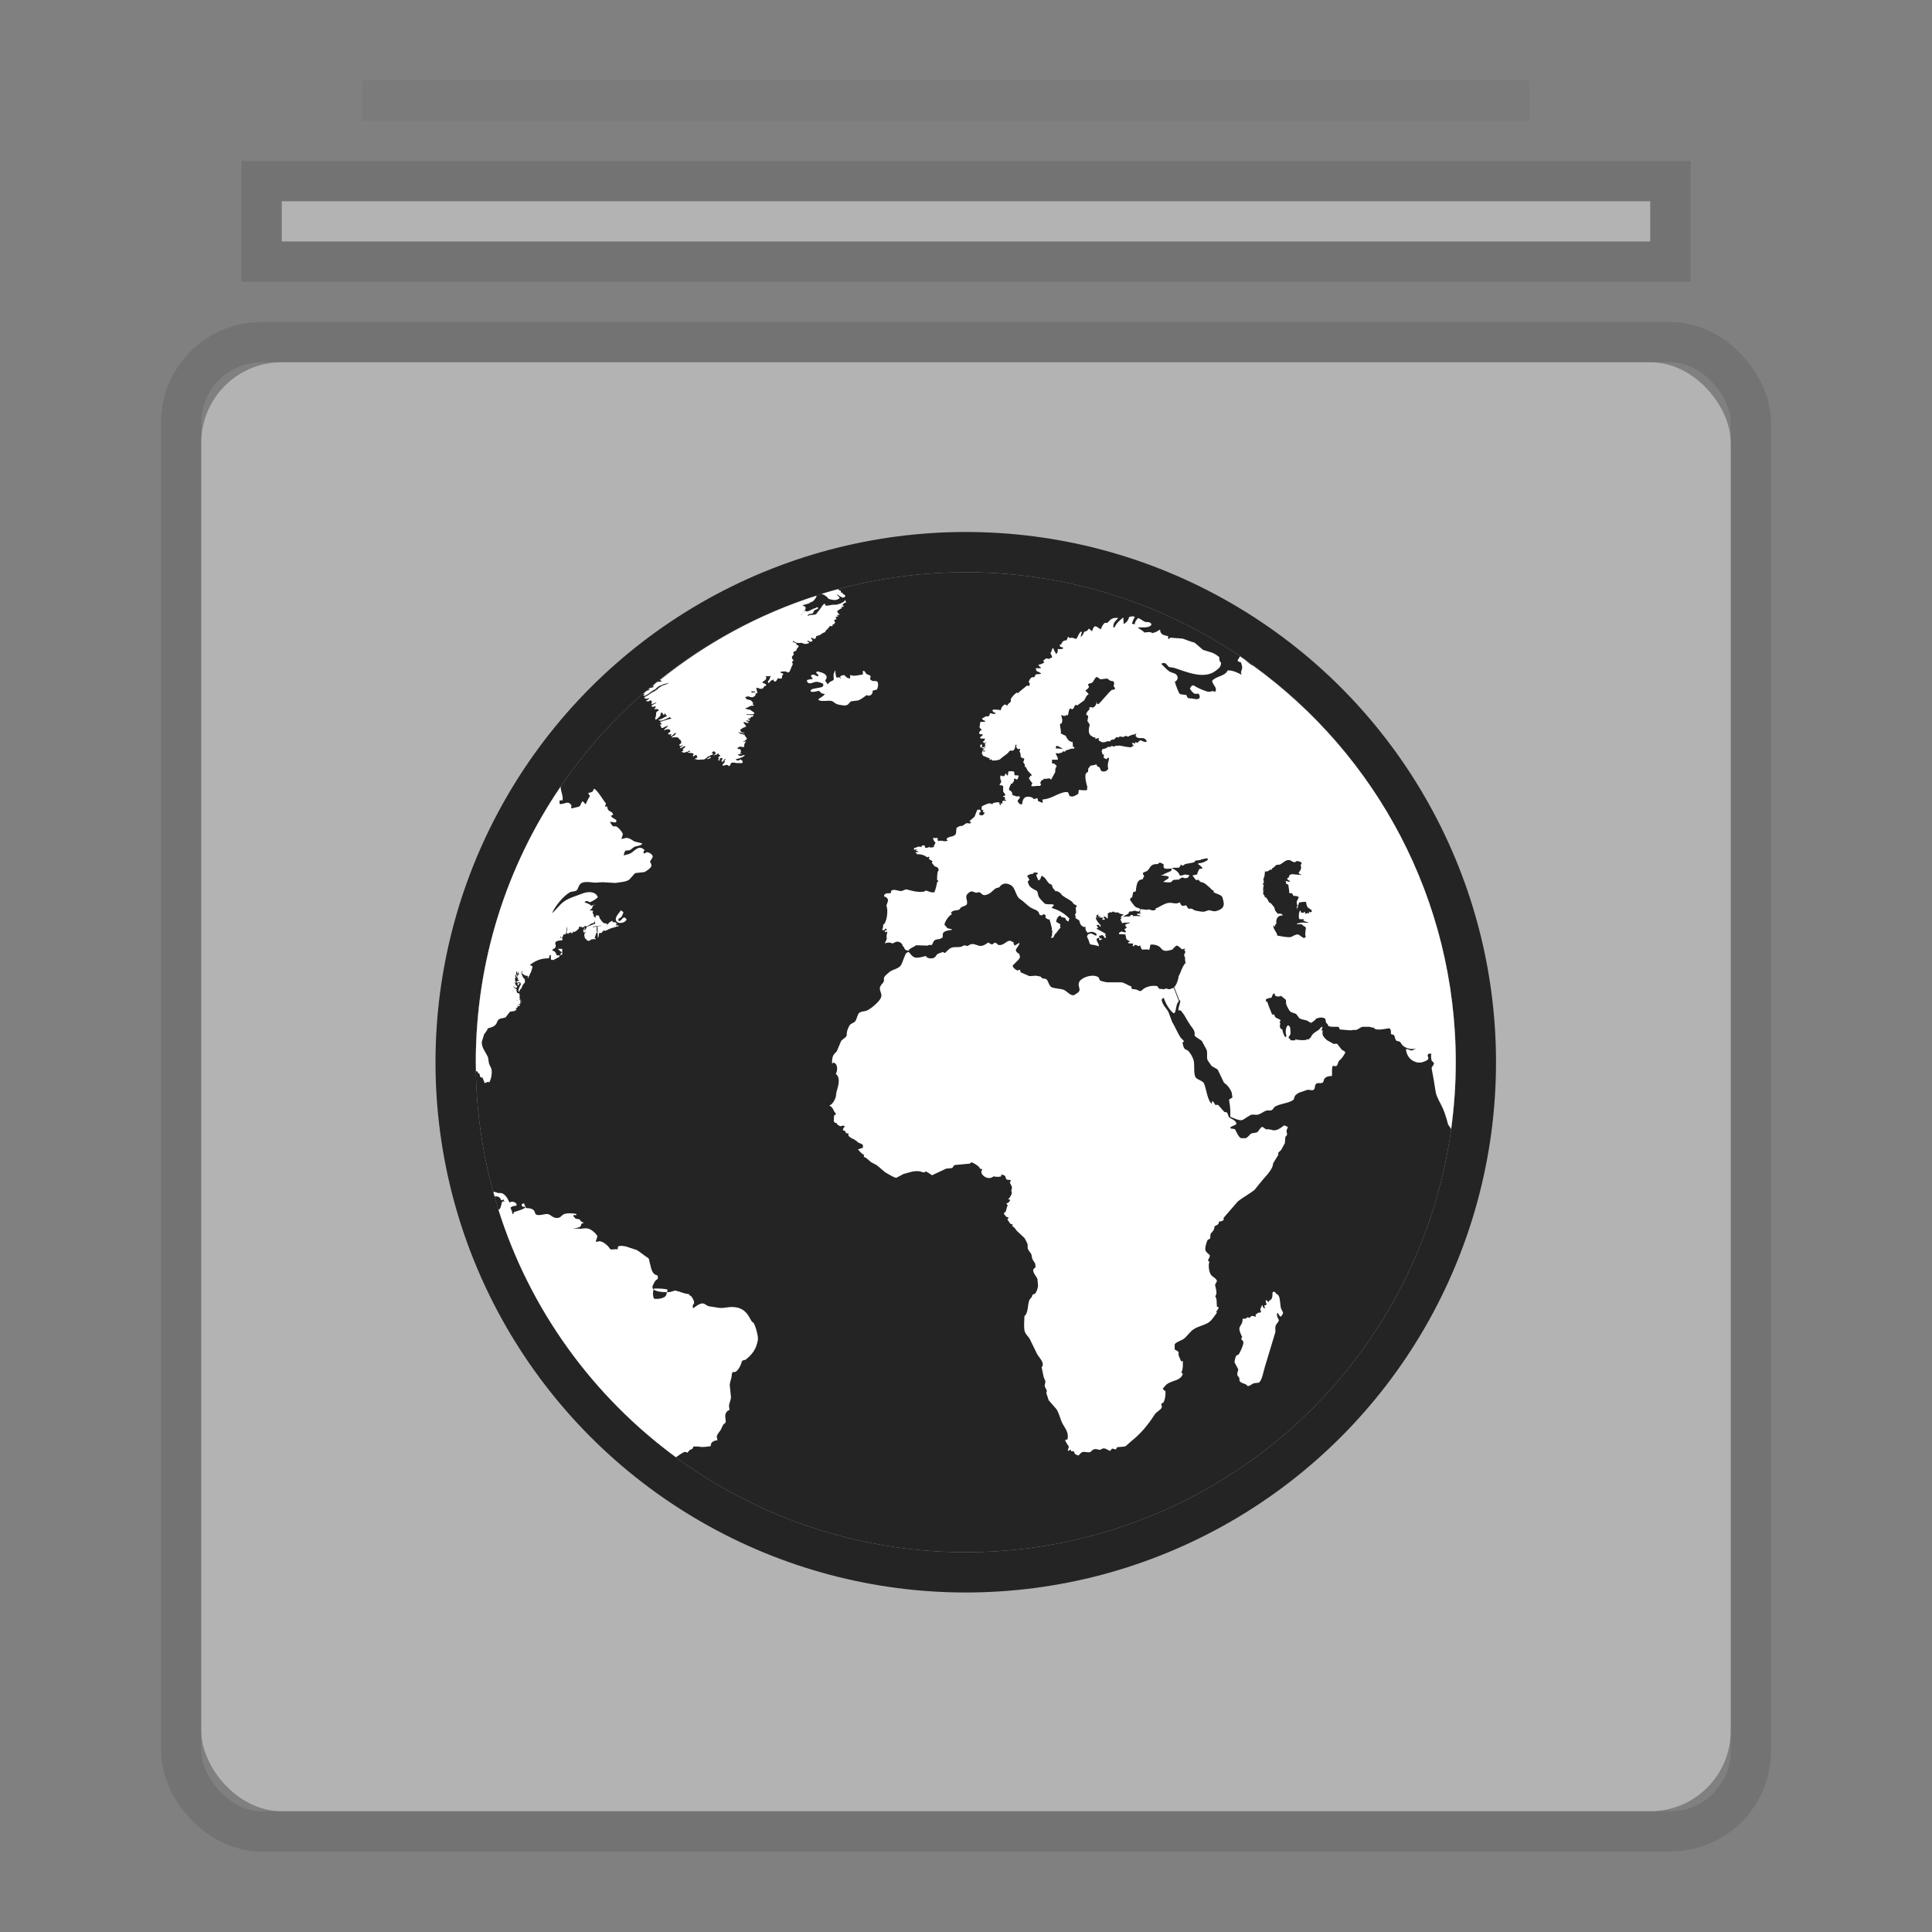 <?xml version="1.0" encoding="UTF-8"?>
<svg width="48px" height="48px" viewBox="0 0 48 48" version="1.1" xmlns="http://www.w3.org/2000/svg" xmlns:xlink="http://www.w3.org/1999/xlink">
    <rect x="0" y="0" width="48" height="48" fill="#808080" stroke="none"/>
    <!-- Generator: Sketch 47.1 (45422) - http://www.bohemiancoding.com/sketch -->
    <title>server_group_light</title>
    <desc>Created with Sketch.</desc>
    <defs>
        <rect id="path-1" x="0" y="7" width="38" height="36" rx="2"></rect>
        <rect id="path-2" x="2" y="3" width="34" height="1"></rect>
        <circle id="path-3" cx="12.777" cy="12.782" r="12.174"></circle>
    </defs>
    <g id="Page-1" stroke="none" stroke-width="1" fill="none" fill-rule="evenodd">
        <g id="Group-24" transform="translate(-4, 0)">
            <g id="服务器列表" transform="translate(0, 2)">
                <g id="小图" transform="translate(9, 0)">
                    <g id="Rectangle-44">
                        <use fill-opacity="0.4" fill="#FFFFFF" fill-rule="evenodd" xlink:href="#path-1"></use>
                        <rect stroke-opacity="0.1" stroke="#000000" stroke-width="1" x="-0.5" y="6.5" width="39" height="37" rx="2"></rect>
                    </g>
                    <g id="Rectangle-44">
                        <use fill-opacity="0.4" fill="#FFFFFF" fill-rule="evenodd" xlink:href="#path-2"></use>
                        <rect stroke-opacity="0.1" stroke="#000000" stroke-width="1" x="1.5" y="2.5" width="35" height="2"></rect>
                    </g>
                    <rect id="Rectangle-44" fill-opacity="0.4" fill="#000000" opacity="0.1" x="4" y="0" width="29" height="1"></rect>
                    <g id="g11975" transform="translate(6, 11)">
                        <g id="g11977" opacity="0.8">
                            <g id="g11981" transform="translate(0.217, 0.609)">
                                <g id="circle11983">
                                    <use fill="#000000" fill-rule="evenodd" xlink:href="#path-3"></use>
                                    <circle stroke="#000000" stroke-width="1" cx="12.777" cy="12.782" r="12.674"></circle>
                                </g>
                            </g>
                        </g>
                        <path d="M4.363,9.867 C4.372,9.874 4.381,9.879 4.391,9.885 C4.458,9.865 4.485,9.725 4.568,9.841 C4.54,9.937 4.329,9.977 4.301,9.856 C4.28,9.771 4.397,9.675 4.423,9.616 C4.446,9.632 4.469,9.648 4.492,9.665 C4.473,9.693 4.462,9.754 4.438,9.782 C4.409,9.814 4.356,9.81 4.363,9.867 L4.363,9.867 Z M3.811,10.005 C3.806,10.006 3.803,10.006 3.799,10.008 C3.798,10.014 3.798,10.019 3.797,10.023 C3.798,10.023 3.799,10.023 3.8,10.022 C3.801,10.02 3.806,10.019 3.815,10.016 C3.814,10.012 3.812,10.01 3.811,10.005 L3.811,10.005 Z M1.865,11.173 C1.866,11.179 1.865,11.18 1.861,11.18 L1.861,11.246 C1.861,11.242 1.865,11.238 1.865,11.233 C1.866,11.219 1.867,11.198 1.868,11.171 C1.867,11.171 1.866,11.171 1.865,11.173 L1.865,11.173 Z M3.783,9.463 C3.789,9.468 3.758,9.473 3.759,9.479 C3.769,9.476 3.779,9.472 3.785,9.469 C3.781,9.468 3.776,9.466 3.783,9.463 L3.783,9.463 Z M0.861,13.617 L0.829,13.617 C0.828,13.617 0.827,13.599 0.826,13.597 C0.825,13.533 0.821,13.455 0.821,13.39 C0.821,10.851 1.6,8.493 2.931,6.54 C2.918,6.644 3.017,6.816 2.967,6.89 C2.947,6.888 2.926,6.884 2.907,6.882 C2.898,6.937 2.895,6.977 2.92,6.977 L2.923,6.977 C3.041,6.977 3.114,6.881 3.198,7.01 C3.198,7.033 3.195,7.046 3.187,7.058 C3.194,7.068 3.201,7.077 3.208,7.087 C3.255,7.063 3.363,7.059 3.407,7.027 C3.426,6.991 3.445,6.945 3.464,6.911 C3.518,6.915 3.521,6.977 3.551,6.977 L3.554,6.977 C3.555,6.977 3.604,6.848 3.658,6.778 C3.569,6.655 3.643,6.722 3.723,6.666 C3.736,6.641 3.748,6.618 3.76,6.592 C3.763,6.595 3.764,6.596 3.768,6.6 C3.849,6.639 3.986,6.882 4.056,6.964 C4.047,6.996 4.033,7.001 4.038,7.041 C4.053,7.041 4.069,7.039 4.085,7.038 C4.105,7.205 4.213,7.124 4.233,7.243 C4.208,7.249 4.191,7.259 4.176,7.273 C4.211,7.321 4.265,7.339 4.312,7.374 C4.313,7.397 4.312,7.416 4.305,7.43 C4.262,7.443 4.189,7.407 4.157,7.424 C4.154,7.424 4.153,7.415 4.15,7.416 C4.17,7.446 4.209,7.53 4.245,7.53 L4.299,7.53 C4.341,7.53 4.47,7.674 4.475,7.728 C4.463,7.757 4.45,7.811 4.439,7.841 C4.495,7.844 4.529,7.81 4.586,7.819 C4.662,7.83 4.711,7.881 4.771,7.908 C4.834,7.923 4.895,7.94 4.958,7.954 C4.929,8.01 4.861,8.012 4.793,8.029 C4.723,8.046 4.695,8.107 4.633,8.125 C4.603,8.128 4.573,8.129 4.543,8.132 C4.515,8.154 4.503,8.214 4.496,8.254 C4.546,8.234 4.619,8.227 4.669,8.199 C4.777,8.137 4.869,7.978 5.015,8.121 C5.003,8.14 4.989,8.15 4.985,8.176 C4.991,8.188 4.997,8.199 5.004,8.209 C5.027,8.198 5.062,8.168 5.086,8.173 C5.137,8.182 5.215,8.229 5.218,8.286 C5.201,8.326 5.167,8.374 5.147,8.409 C5.17,8.44 5.184,8.472 5.184,8.504 L5.184,8.513 C5.184,8.552 5.062,8.648 5.006,8.667 C4.918,8.675 4.866,8.684 4.778,8.693 C4.731,8.746 4.685,8.798 4.637,8.851 C4.555,8.914 4.416,8.914 4.291,8.937 C4.198,8.931 4.106,8.925 4.014,8.921 C3.922,8.911 3.823,8.94 3.722,8.924 C3.652,8.914 3.539,8.905 3.473,8.928 C3.361,8.967 3.383,9.079 3.321,9.124 C3.279,9.154 3.198,9.144 3.153,9.171 C2.983,9.275 2.801,9.502 2.713,9.69 C2.815,9.608 2.894,9.486 2.999,9.407 C3.126,9.311 3.305,9.264 3.466,9.201 C3.615,9.141 3.798,9.144 3.852,9.289 C3.835,9.325 3.691,9.411 3.646,9.415 C3.627,9.407 3.622,9.398 3.603,9.389 C3.56,9.379 3.524,9.403 3.524,9.412 L3.524,9.415 C3.524,9.423 3.65,9.452 3.688,9.503 C3.705,9.496 3.735,9.487 3.761,9.479 L3.761,9.48 C3.748,9.492 3.737,9.505 3.724,9.518 C3.707,9.594 3.698,9.57 3.647,9.62 C3.684,9.619 3.72,9.616 3.737,9.634 C3.725,9.66 3.72,9.675 3.729,9.705 C3.743,9.701 3.739,9.701 3.75,9.717 C3.74,9.767 3.765,9.787 3.8,9.799 L3.8,9.743 L3.861,9.743 L3.865,9.743 C3.89,9.743 3.896,9.829 3.912,9.836 C3.927,9.835 3.944,9.893 3.959,9.893 C3.969,9.899 3.98,9.921 3.991,9.93 C4.018,9.941 4.047,9.936 4.086,9.955 C4.086,9.956 4.086,9.969 4.086,9.983 C4.099,9.975 4.122,9.925 4.139,9.919 C4.167,9.909 4.177,9.883 4.215,9.879 C4.227,9.939 4.249,9.9 4.291,9.915 C4.302,9.928 4.315,9.94 4.327,9.953 C4.323,9.958 4.319,9.962 4.316,9.966 C4.31,9.972 4.301,9.974 4.294,9.978 C4.297,9.981 4.299,9.986 4.301,9.99 C4.339,9.987 4.362,9.987 4.377,10.008 C4.366,10.012 4.353,10.019 4.341,10.022 C4.327,10.012 4.329,10.008 4.315,10.015 C4.312,10.019 4.309,10.02 4.305,10.022 C4.308,10.026 4.309,10.031 4.312,10.034 C4.294,10.033 4.276,10.031 4.258,10.031 C4.259,10.034 4.26,10.039 4.262,10.045 C4.18,10.047 4.102,10.103 4.031,10.13 C4.02,10.12 4.024,10.117 4.005,10.113 C4.002,10.113 3.999,10.115 3.995,10.116 C3.993,10.125 3.99,10.134 3.988,10.143 C3.982,10.14 3.976,10.138 3.97,10.134 C3.966,10.161 3.957,10.159 3.948,10.178 C3.929,10.177 3.908,10.181 3.888,10.18 C3.887,10.19 3.885,10.204 3.882,10.204 C3.877,10.221 3.871,10.298 3.857,10.298 L3.854,10.298 C3.852,10.298 3.851,10.231 3.849,10.163 C3.851,10.159 3.852,10.154 3.853,10.15 C3.851,10.15 3.85,10.153 3.849,10.154 C3.848,10.085 3.845,10.021 3.843,10.021 L3.825,10.021 L3.822,10.021 C3.82,10.021 3.819,10.019 3.817,10.016 C3.848,10.009 3.912,10.003 3.951,10.003 C3.948,10 3.968,10.005 3.966,10 C3.921,9.996 3.863,9.997 3.811,10.006 C3.808,10.001 3.805,9.996 3.803,9.989 C3.803,9.996 3.802,10.002 3.8,10.008 C3.771,10.013 3.744,10.021 3.723,10.032 C3.724,10.037 3.726,10.043 3.728,10.038 C3.753,10.03 3.777,10.026 3.798,10.023 C3.797,10.028 3.797,10.033 3.796,10.036 C3.8,10.036 3.799,10.037 3.8,10.038 L3.8,10.025 C3.8,10.025 3.802,10.024 3.802,10.023 C3.809,10.023 3.817,10.022 3.821,10.022 C3.822,10.107 3.826,10.146 3.831,10.164 C3.792,10.197 3.792,10.299 3.762,10.316 C3.758,10.313 3.8,10.311 3.8,10.309 L3.8,10.334 C3.8,10.331 3.709,10.332 3.69,10.341 C3.685,10.355 3.633,10.368 3.627,10.382 C3.61,10.364 3.611,10.364 3.585,10.37 C3.573,10.351 3.563,10.333 3.552,10.314 C3.543,10.324 3.546,10.322 3.537,10.325 C3.526,10.272 3.496,10.219 3.54,10.171 C3.552,10.159 3.557,10.168 3.564,10.146 C3.548,10.159 3.527,10.161 3.512,10.173 C3.509,10.169 3.499,10.153 3.496,10.151 C3.498,10.148 3.489,10.116 3.492,10.114 C3.506,10.104 3.514,10.05 3.525,10.03 L3.525,10.135 C3.525,10.131 3.588,10.021 3.583,10.021 L3.59,10.021 C3.617,10.021 3.73,9.963 3.789,9.949 C3.786,9.916 3.777,9.867 3.766,9.858 C3.77,9.87 3.773,9.88 3.777,9.891 C3.77,9.904 3.762,9.917 3.755,9.931 C3.671,9.934 3.641,10.006 3.561,10.016 C3.548,10.009 3.535,10.001 3.522,9.993 C3.525,10.001 3.529,10.007 3.532,10.014 C3.513,10.025 3.494,10.033 3.475,10.045 C3.453,10.028 3.41,10.017 3.383,10.031 C3.383,10.045 3.382,10.068 3.377,10.076 C3.345,10.09 3.329,10.14 3.291,10.135 C3.29,10.154 3.291,10.151 3.28,10.16 C3.272,10.154 3.263,10.148 3.255,10.141 C3.233,10.156 3.222,10.18 3.201,10.197 C3.198,10.185 3.193,10.173 3.19,10.162 C3.164,10.168 3.148,10.183 3.121,10.178 C3.123,10.19 3.126,10.197 3.128,10.208 C3.112,10.202 3.097,10.189 3.082,10.185 C3.081,10.183 3.079,10.165 3.078,10.162 C3.083,10.149 3.088,10.104 3.092,10.091 C3.09,10.091 3.088,10.022 3.085,10.022 L3.082,10.022 C3.066,10.299 3.035,10.191 3.002,10.217 C2.995,10.211 2.988,10.271 2.981,10.267 C2.976,10.279 2.971,10.291 2.966,10.303 C2.957,10.3 2.947,10.297 2.937,10.293 C2.939,10.285 2.942,10.272 2.945,10.264 C2.939,10.269 2.933,10.265 2.927,10.271 C2.93,10.299 2.928,10.299 2.913,10.299 L2.908,10.299 C2.901,10.299 2.926,10.307 2.919,10.303 C2.921,10.297 2.954,10.306 2.956,10.3 C2.94,10.306 2.973,10.313 2.973,10.319 L2.973,10.36 C2.697,10.375 2.831,10.473 2.805,10.515 C2.822,10.544 2.76,10.539 2.789,10.548 C2.787,10.552 2.789,10.555 2.787,10.56 C2.754,10.569 2.728,10.579 2.721,10.618 C2.781,10.624 2.817,10.674 2.826,10.728 C2.836,10.733 2.868,10.736 2.877,10.74 C2.883,10.737 2.899,10.735 2.915,10.732 C2.905,10.745 2.894,10.759 2.894,10.777 C2.852,10.786 2.812,10.825 2.771,10.835 C2.771,10.816 2.771,10.853 2.764,10.853 L2.761,10.853 C2.753,10.853 2.725,10.844 2.692,10.846 C2.69,10.844 2.688,10.785 2.684,10.784 C2.684,10.76 2.69,10.742 2.688,10.728 C2.673,10.736 2.653,10.735 2.653,10.736 C2.647,10.761 2.642,10.785 2.638,10.809 C2.449,10.808 2.323,10.861 2.215,10.939 C2.224,10.911 2.232,10.884 2.241,10.857 C2.23,10.888 2.219,10.919 2.209,10.949 C2.192,10.944 2.19,10.95 2.174,10.964 C2.174,10.967 2.177,10.971 2.178,10.975 C2.192,10.994 2.201,11 2.232,11.005 C2.222,11.068 2.2,11.128 2.182,11.181 C2.175,11.178 2.179,11.177 2.171,11.173 C2.171,11.213 2.151,11.246 2.127,11.272 C2.118,11.265 2.107,11.257 2.106,11.244 C2.04,11.245 1.989,11.205 1.958,11.162 C1.97,11.148 1.98,11.14 1.99,11.121 C1.989,11.12 1.987,11.119 1.987,11.118 C1.97,11.128 1.964,11.142 1.95,11.155 C1.959,11.205 1.993,11.305 2.037,11.324 C2.04,11.348 2.042,11.37 2.044,11.395 C2.035,11.431 2.005,11.443 1.987,11.475 C1.973,11.507 1.96,11.538 1.947,11.569 C1.938,11.577 1.941,11.572 1.929,11.572 C1.919,11.594 1.91,11.613 1.9,11.637 C1.895,11.637 1.891,11.633 1.886,11.635 C1.884,11.627 1.882,11.609 1.879,11.602 C1.892,11.548 1.922,11.489 1.944,11.448 C1.932,11.439 1.93,11.405 1.915,11.405 L1.865,11.405 L1.865,11.425 C1.859,11.422 1.853,11.418 1.848,11.413 C1.842,11.405 1.837,11.397 1.83,11.387 C1.832,11.385 1.837,11.383 1.838,11.381 C1.854,11.375 1.876,11.368 1.893,11.363 C1.89,11.359 1.897,11.353 1.896,11.35 C1.865,11.337 1.865,11.329 1.865,11.344 L1.865,11.339 C1.865,11.333 1.852,11.325 1.853,11.319 C1.859,11.321 1.865,11.323 1.865,11.325 L1.865,11.31 C1.865,11.308 1.861,11.29 1.859,11.288 C1.842,11.285 1.834,11.268 1.826,11.258 C1.828,11.255 1.83,11.22 1.832,11.216 C1.855,11.216 1.862,11.337 1.868,11.235 C1.869,11.23 1.869,11.223 1.872,11.218 C1.886,11.215 1.889,11.21 1.904,11.206 C1.896,11.202 1.889,11.197 1.882,11.193 C1.886,11.184 1.889,11.171 1.893,11.161 C1.886,11.168 1.877,11.168 1.87,11.173 C1.871,11.16 1.871,11.147 1.871,11.129 L1.865,11.129 C1.865,11.129 1.864,11.155 1.864,11.181 C1.861,11.182 1.857,11.184 1.851,11.19 C1.849,11.183 1.847,11.154 1.847,11.149 C1.846,11.163 1.846,11.129 1.839,11.129 L1.835,11.129 C1.83,11.129 1.835,11.167 1.824,11.16 C1.823,11.17 1.821,11.226 1.821,11.237 C1.811,11.235 1.801,11.234 1.791,11.233 C1.838,11.316 1.784,11.283 1.795,11.345 C1.804,11.367 1.812,11.406 1.821,11.406 L1.816,11.406 C1.815,11.406 1.812,11.422 1.809,11.419 C1.793,11.412 1.784,11.406 1.777,11.406 L1.773,11.406 C1.782,11.406 1.805,11.43 1.814,11.478 C1.83,11.487 1.843,11.496 1.85,11.504 C1.841,11.529 1.838,11.54 1.816,11.552 C1.813,11.548 1.809,11.547 1.806,11.543 C1.787,11.526 1.768,11.514 1.749,11.496 C1.773,11.543 1.792,11.559 1.84,11.583 C1.835,11.586 1.829,11.608 1.824,11.609 C1.839,11.613 1.843,11.648 1.845,11.667 C1.869,11.671 1.886,11.677 1.896,11.68 C1.896,11.679 1.896,11.677 1.896,11.677 C1.897,11.678 1.897,11.678 1.897,11.68 C1.9,11.681 1.903,11.682 1.904,11.682 L1.9,11.682 C1.899,11.682 1.899,11.681 1.897,11.68 C1.898,11.681 1.899,11.682 1.899,11.682 L1.9,11.682 L1.9,11.685 C1.9,11.686 1.901,11.689 1.903,11.692 C1.896,11.705 1.884,11.727 1.875,11.745 C1.883,11.731 1.895,11.711 1.903,11.696 C1.905,11.701 1.907,11.708 1.908,11.72 C1.908,11.721 1.908,11.697 1.908,11.688 C1.909,11.688 1.91,11.687 1.91,11.687 C1.911,11.699 1.911,11.794 1.912,11.839 C1.925,11.848 1.93,11.905 1.931,11.931 C1.928,11.936 1.923,11.941 1.919,11.947 C1.902,11.947 1.9,11.939 1.895,11.947 C1.893,11.951 1.865,11.954 1.865,11.957 L1.865,11.959 L1.917,11.959 C1.912,11.972 1.912,11.985 1.901,11.999 C1.861,11.995 1.836,11.978 1.84,11.984 C1.815,11.975 1.865,11.993 1.865,12.01 L1.865,12.017 C1.865,12.026 1.839,12.039 1.812,12.052 C1.818,12.066 1.821,12.065 1.837,12.072 C1.835,12.075 1.833,12.078 1.833,12.081 C1.818,12.091 1.804,12.106 1.789,12.117 C1.749,12.123 1.71,12.13 1.67,12.136 C1.633,12.183 1.597,12.229 1.561,12.276 C1.525,12.296 1.445,12.295 1.403,12.32 C1.358,12.347 1.358,12.385 1.331,12.434 C1.294,12.498 1.207,12.531 1.122,12.548 C1.102,12.608 1.059,12.649 1.028,12.697 C1.01,12.756 0.993,12.814 0.974,12.871 C0.946,13.017 1.09,13.17 1.126,13.274 C1.132,13.322 1.14,13.366 1.147,13.413 C1.162,13.469 1.195,13.511 1.209,13.557 C1.242,13.678 1.175,13.896 1.147,13.896 L1.14,13.896 C1.142,13.896 1.144,13.887 1.147,13.875 C1.11,13.879 1.074,13.897 1.046,13.91 C1.023,13.881 1.006,13.805 0.985,13.771 C0.9,13.767 0.938,13.736 0.909,13.674 C0.898,13.666 0.888,13.668 0.877,13.659 C0.869,13.641 0.865,13.617 0.861,13.617 L0.861,13.617 Z M1.893,11.679 L1.894,11.679 C1.894,11.679 1.894,11.68 1.893,11.679 L1.893,11.679 L1.893,11.679 Z M1.893,11.68 L1.885,11.68 C1.886,11.681 1.889,11.681 1.89,11.685 C1.889,11.69 1.887,11.691 1.886,11.694 C1.889,11.697 1.889,11.694 1.891,11.689 L1.89,11.689 C1.891,11.688 1.892,11.686 1.892,11.686 C1.892,11.685 1.892,11.684 1.893,11.68 L1.893,11.68 Z M1.858,11.826 C1.861,11.828 1.863,11.832 1.865,11.835 C1.863,11.832 1.861,11.828 1.858,11.825 L1.858,11.826 L1.858,11.826 Z M1.897,11.878 C1.885,11.884 1.844,11.848 1.841,11.845 C1.827,11.856 1.897,11.878 1.897,11.878 L1.897,11.878 Z M4.086,9.986 C4.086,10.003 4.086,10.02 4.086,10.02 L4.094,10.02 C4.092,10.02 4.088,9.991 4.086,9.986 L4.086,9.986 Z M1.742,11.61 C1.738,11.613 1.733,11.615 1.728,11.615 C1.738,11.618 1.745,11.62 1.754,11.622 C1.749,11.619 1.748,11.613 1.742,11.61 L1.742,11.61 Z M1.907,11.68 L1.907,11.685 C1.907,11.683 1.909,11.68 1.909,11.68 L1.907,11.68 L1.907,11.68 Z M1.905,11.686 L1.905,11.68 L1.905,11.68 C1.905,11.68 1.902,11.685 1.9,11.69 L1.9,11.694 C1.903,11.691 1.903,11.689 1.905,11.686 L1.905,11.686 Z M3.522,10.02 L3.522,10.029 C3.524,10.025 3.526,10.02 3.528,10.02 L3.522,10.02 L3.522,10.02 Z M3.798,9.46 C3.798,9.463 3.793,9.466 3.786,9.469 C3.792,9.472 3.798,9.474 3.798,9.476 L3.798,9.46 L3.798,9.46 Z M2.139,11.295 L2.139,11.291 C2.139,11.282 2.132,11.277 2.125,11.272 C2.118,11.281 2.112,11.293 2.103,11.297 C2.1,11.297 2.139,11.296 2.139,11.295 L2.139,11.295 Z M1.896,11.465 C1.888,11.459 1.902,11.454 1.894,11.45 C1.906,11.428 1.908,11.44 1.909,11.408 C1.897,11.417 1.885,11.424 1.872,11.43 C1.869,11.428 1.866,11.425 1.861,11.424 L1.861,11.486 C1.861,11.479 1.893,11.471 1.896,11.465 L1.896,11.465 Z M2.968,10.664 L2.968,10.661 L2.968,10.574 L2.86,10.574 C2.854,10.574 2.955,10.663 2.965,10.662 C2.956,10.669 2.924,10.681 2.932,10.683 C2.939,10.697 2.924,10.712 2.91,10.73 C2.937,10.726 2.967,10.721 2.967,10.717 C2.968,10.713 2.968,10.691 2.968,10.664 L2.968,10.664 Z M3.829,10.163 C3.835,10.185 3.843,10.176 3.848,10.163 C3.848,10.16 3.848,10.157 3.848,10.153 C3.84,10.154 3.835,10.159 3.829,10.163 L3.829,10.163 Z M1.838,11.313 C1.841,11.314 1.846,11.316 1.851,11.318 L1.851,11.316 C1.852,11.316 1.836,11.314 1.838,11.313 L1.838,11.313 Z M5.253,19.013 C5.208,19.086 5.221,19.203 5.246,19.264 C5.329,19.285 5.489,19.257 5.536,19.201 C5.562,19.168 5.571,19.08 5.589,19.045 C5.557,19.015 5.336,19.011 5.253,19.013 L5.253,19.013 Z M6.842,5.889 L6.842,5.884 C6.841,5.887 6.842,5.889 6.842,5.889 L6.842,5.889 L6.842,5.889 Z M6.858,5.907 C6.857,5.906 6.858,5.906 6.858,5.904 C6.855,5.906 6.855,5.907 6.851,5.908 C6.85,5.909 6.859,5.907 6.858,5.907 L6.858,5.907 Z M9.104,2.973 C9.095,2.986 9.022,3.001 8.997,2.998 C8.967,2.997 8.95,2.979 8.924,2.973 C8.902,2.969 8.876,2.976 8.851,2.976 C8.8,2.976 8.732,2.956 8.715,2.922 C8.714,2.922 8.714,2.922 8.712,2.922 C8.707,2.93 8.703,2.938 8.697,2.944 C8.713,2.963 8.805,2.976 8.795,3.013 C8.792,3.02 8.782,3.021 8.773,3.028 L8.774,3.028 C8.793,3.029 8.816,3.025 8.83,3.033 C8.87,3.055 8.805,3.103 8.795,3.121 C8.795,3.13 8.793,3.14 8.792,3.148 C8.78,3.176 8.727,3.183 8.715,3.199 C8.7,3.222 8.726,3.245 8.718,3.266 C8.712,3.283 8.686,3.295 8.678,3.311 C8.671,3.327 8.678,3.365 8.692,3.382 C8.7,3.386 8.708,3.393 8.715,3.398 C8.709,3.423 8.681,3.435 8.672,3.456 C8.677,3.456 8.675,3.456 8.679,3.456 C8.693,3.469 8.698,3.498 8.693,3.512 C8.686,3.528 8.677,3.544 8.669,3.56 C8.651,3.596 8.644,3.633 8.626,3.667 C8.616,3.683 8.606,3.707 8.569,3.708 C8.553,3.703 8.543,3.691 8.53,3.682 C8.505,3.683 8.398,3.678 8.391,3.698 C8.389,3.73 8.461,3.72 8.459,3.749 C8.461,3.763 8.437,3.775 8.431,3.788 C8.429,3.807 8.428,3.825 8.427,3.843 C8.408,3.877 8.339,3.853 8.314,3.848 L8.312,3.848 C8.315,3.851 8.319,3.852 8.322,3.855 C8.312,3.88 8.286,3.933 8.254,3.933 L8.248,3.933 C8.225,3.933 8.222,3.894 8.21,3.883 C8.21,3.883 8.209,3.873 8.207,3.874 C8.202,3.896 8.179,3.91 8.132,3.914 C8.151,3.933 8.144,3.933 8.147,3.933 L8.146,3.933 C8.126,3.933 8.098,3.981 8.086,3.972 C8.064,3.957 8.099,3.978 8.09,3.959 C8.086,3.952 8.081,3.947 8.077,3.942 C8.077,3.92 8.105,3.9 8.115,3.882 C8.129,3.851 8.133,3.819 8.151,3.79 C8.104,3.809 8.056,3.802 8.024,3.796 C8.035,3.817 8.052,3.841 8.023,3.854 C8.025,3.855 8.026,3.855 8.028,3.856 C8.032,3.857 8.038,3.858 8.043,3.858 C8.028,3.88 8.002,3.905 7.978,3.922 C7.968,3.93 7.942,3.939 7.941,3.95 C7.937,3.98 8.089,3.987 8.015,4.046 C8.012,4.042 8.002,4.042 7.995,4.046 C7.973,4.058 7.979,4.083 7.962,4.096 C7.943,4.111 7.886,4.118 7.868,4.109 C7.863,4.104 7.858,4.1 7.853,4.095 C7.847,4.093 7.841,4.098 7.836,4.097 C7.818,4.089 7.813,4.089 7.793,4.084 C7.793,4.084 7.792,4.107 7.79,4.107 C7.801,4.128 7.81,4.211 7.82,4.211 L7.819,4.211 C7.811,4.211 7.814,4.23 7.807,4.228 C7.782,4.225 7.773,4.214 7.759,4.212 C7.796,4.237 7.766,4.282 7.745,4.299 C7.732,4.31 7.704,4.32 7.687,4.324 C7.604,4.32 7.623,4.277 7.505,4.324 C7.515,4.328 7.524,4.333 7.533,4.336 C7.535,4.397 7.595,4.371 7.645,4.396 C7.654,4.4 7.663,4.407 7.672,4.412 C7.677,4.422 7.682,4.432 7.689,4.442 C7.696,4.447 7.706,4.442 7.71,4.451 C7.709,4.467 7.713,4.484 7.692,4.492 C7.701,4.507 7.732,4.509 7.734,4.526 C7.706,4.542 7.687,4.526 7.65,4.538 C7.62,4.549 7.598,4.568 7.566,4.581 C7.546,4.588 7.526,4.594 7.507,4.603 C7.535,4.611 7.563,4.621 7.592,4.629 C7.606,4.632 7.631,4.628 7.642,4.633 C7.648,4.64 7.655,4.648 7.662,4.654 C7.676,4.663 7.689,4.67 7.701,4.678 C7.717,4.688 7.753,4.711 7.738,4.732 C7.732,4.741 7.698,4.745 7.681,4.747 C7.657,4.747 7.631,4.747 7.607,4.747 C7.583,4.746 7.562,4.739 7.535,4.739 L7.535,4.739 C7.544,4.745 7.555,4.757 7.569,4.759 C7.578,4.759 7.589,4.759 7.6,4.759 C7.632,4.762 7.671,4.778 7.709,4.758 C7.712,4.775 7.718,4.789 7.71,4.801 C7.696,4.807 7.668,4.807 7.659,4.814 C7.647,4.822 7.65,4.837 7.639,4.846 C7.623,4.859 7.598,4.849 7.578,4.854 C7.578,4.856 7.578,4.858 7.577,4.859 C7.592,4.871 7.614,4.875 7.629,4.888 C7.63,4.899 7.622,4.904 7.611,4.909 C7.582,4.909 7.569,4.899 7.542,4.897 C7.541,4.898 7.54,4.898 7.54,4.898 C7.536,4.918 7.583,4.935 7.603,4.946 C7.603,4.951 7.6,4.952 7.595,4.958 C7.595,4.958 7.597,4.959 7.598,4.961 C7.564,4.968 7.501,4.945 7.482,4.936 L7.482,4.937 C7.458,4.966 7.502,4.988 7.518,5.009 C7.522,5.017 7.525,5.025 7.528,5.034 C7.532,5.039 7.538,5.044 7.541,5.049 C7.522,5.062 7.493,5.068 7.466,5.08 C7.439,5.097 7.414,5.114 7.387,5.13 C7.399,5.143 7.4,5.17 7.415,5.184 C7.431,5.199 7.472,5.199 7.495,5.207 C7.496,5.209 7.496,5.211 7.497,5.212 C7.495,5.212 7.494,5.213 7.493,5.213 C7.458,5.229 7.385,5.189 7.337,5.196 C7.379,5.229 7.436,5.243 7.499,5.253 C7.502,5.295 7.542,5.314 7.558,5.346 C7.544,5.371 7.519,5.41 7.464,5.419 C7.465,5.421 7.467,5.424 7.468,5.427 C7.486,5.433 7.515,5.421 7.539,5.419 C7.533,5.424 7.527,5.43 7.522,5.436 C7.51,5.456 7.513,5.472 7.488,5.485 C7.501,5.499 7.49,5.549 7.48,5.557 C7.475,5.561 7.466,5.562 7.456,5.563 C7.43,5.55 7.361,5.541 7.342,5.571 C7.338,5.577 7.314,5.586 7.32,5.593 C7.334,5.621 7.397,5.601 7.397,5.619 L7.397,5.623 C7.397,5.651 7.422,5.657 7.402,5.691 C7.387,5.698 7.398,5.702 7.381,5.708 C7.382,5.708 7.384,5.71 7.385,5.71 C7.403,5.711 7.425,5.717 7.435,5.724 C7.403,5.728 7.367,5.736 7.331,5.743 C7.339,5.764 7.379,5.783 7.409,5.781 C7.435,5.781 7.449,5.766 7.468,5.76 C7.48,5.76 7.492,5.759 7.503,5.759 C7.504,5.797 7.357,5.848 7.279,5.864 C7.287,5.887 7.324,5.906 7.36,5.889 C7.378,5.881 7.388,5.87 7.411,5.865 C7.396,5.896 7.47,5.887 7.449,5.937 C7.446,5.943 7.445,5.951 7.438,5.956 C7.417,5.969 7.391,5.957 7.374,5.957 C7.353,5.957 7.33,5.958 7.308,5.959 C7.273,5.957 7.229,5.937 7.184,5.949 C7.146,5.959 7.153,6.014 7.121,6.03 C7.118,6.03 7.115,6.033 7.111,6.033 C7.091,6.025 7.083,6.004 7.059,6.002 C7.021,6.001 6.988,6.029 6.958,6.024 C6.925,5.982 7.034,5.945 7.003,5.917 C7,5.917 6.997,5.918 6.993,5.92 C7.006,5.896 7.017,5.87 7.029,5.847 C7.015,5.853 7,5.862 6.993,5.871 C6.984,5.885 6.965,5.93 6.933,5.926 C6.909,5.895 6.95,5.875 6.95,5.85 C6.951,5.831 6.919,5.828 6.897,5.836 C6.875,5.853 6.891,5.889 6.859,5.904 C6.855,5.895 6.864,5.887 6.852,5.881 C6.845,5.881 6.844,5.882 6.844,5.884 C6.844,5.871 6.845,5.859 6.863,5.845 C6.874,5.836 6.832,5.82 6.842,5.812 C6.859,5.8 6.892,5.792 6.892,5.772 C6.892,5.759 6.87,5.755 6.863,5.749 C6.853,5.74 6.848,5.729 6.844,5.717 C6.83,5.728 6.816,5.738 6.803,5.749 C6.789,5.754 6.774,5.752 6.761,5.755 C6.741,5.763 6.732,5.78 6.719,5.791 C6.725,5.767 6.769,5.73 6.79,5.71 C6.786,5.703 6.778,5.703 6.773,5.7 C6.758,5.685 6.76,5.671 6.739,5.665 C6.698,5.679 6.66,5.701 6.715,5.721 C6.723,5.743 6.687,5.762 6.649,5.762 C6.649,5.793 6.623,5.78 6.598,5.79 C6.58,5.8 6.563,5.828 6.545,5.838 C6.52,5.845 6.504,5.87 6.485,5.87 L6.485,5.87 L6.483,5.87 L6.483,5.87 L6.481,5.87 C6.464,5.87 6.464,5.866 6.453,5.871 C6.439,5.875 6.425,5.87 6.41,5.87 L6.41,5.87 C6.403,5.87 6.405,5.865 6.405,5.871 C6.351,5.89 6.29,5.863 6.248,5.853 C6.282,5.846 6.323,5.831 6.324,5.812 C6.324,5.796 6.308,5.78 6.304,5.761 C6.3,5.759 6.295,5.758 6.291,5.756 C6.26,5.766 6.25,5.779 6.234,5.792 C6.228,5.794 6.225,5.794 6.22,5.793 C6.193,5.772 6.249,5.746 6.229,5.726 C6.208,5.703 6.108,5.71 6.075,5.693 C6.11,5.685 6.144,5.678 6.153,5.658 C6.153,5.658 6.152,5.658 6.152,5.658 C6.099,5.643 6.108,5.667 6.083,5.679 C6.071,5.682 6.067,5.672 6.054,5.679 C6.049,5.681 6.044,5.683 6.04,5.687 C5.99,5.711 5.956,5.694 5.932,5.674 C5.952,5.666 5.965,5.654 5.988,5.645 C5.981,5.634 5.965,5.635 5.959,5.622 C5.971,5.59 6.038,5.575 6.024,5.534 C5.974,5.547 5.954,5.579 5.891,5.59 C5.894,5.561 5.915,5.55 5.949,5.534 C5.96,5.528 5.97,5.527 5.974,5.52 C5.973,5.517 5.971,5.516 5.971,5.514 C5.955,5.521 5.923,5.528 5.902,5.534 C5.89,5.53 5.881,5.525 5.875,5.514 C5.882,5.509 5.882,5.501 5.881,5.495 C5.901,5.489 5.918,5.464 5.929,5.455 C5.926,5.444 5.917,5.399 5.911,5.388 C5.883,5.385 5.855,5.318 5.826,5.318 L5.74,5.318 C5.7,5.318 5.68,5.339 5.696,5.308 C5.72,5.271 5.744,5.296 5.768,5.259 C5.777,5.244 5.794,5.227 5.794,5.211 C5.79,5.21 5.785,5.209 5.78,5.207 C5.736,5.232 5.727,5.273 5.666,5.289 L5.666,5.288 C5.654,5.275 5.681,5.251 5.685,5.238 C5.685,5.238 5.683,5.238 5.682,5.238 C5.655,5.238 5.638,5.253 5.61,5.247 C5.577,5.207 5.649,5.201 5.655,5.17 C5.663,5.137 5.629,5.114 5.59,5.116 C5.554,5.119 5.525,5.141 5.492,5.137 C5.492,5.137 5.491,5.134 5.491,5.133 C5.529,5.099 5.569,5.065 5.609,5.033 C5.58,5.038 5.553,5.042 5.533,5.052 C5.501,5.064 5.474,5.095 5.431,5.085 C5.419,5.047 5.431,5.031 5.39,5.011 C5.391,5.01 5.391,5.008 5.391,5.007 C5.414,5.002 5.439,5 5.448,4.987 C5.448,4.987 5.447,4.985 5.447,4.984 C5.442,4.985 5.437,4.985 5.431,4.985 C5.427,4.962 5.402,4.957 5.398,4.932 C5.423,4.935 5.455,4.92 5.474,4.913 C5.52,4.893 5.575,4.881 5.627,4.866 C5.647,4.859 5.669,4.857 5.683,4.853 C5.671,4.837 5.646,4.832 5.637,4.812 C5.63,4.819 5.622,4.826 5.615,4.832 C5.567,4.854 5.517,4.876 5.467,4.898 C5.425,4.91 5.373,4.907 5.361,4.887 C5.369,4.877 5.405,4.873 5.42,4.866 C5.465,4.847 5.492,4.83 5.527,4.809 C5.54,4.801 5.567,4.8 5.57,4.788 C5.579,4.772 5.546,4.765 5.534,4.765 L5.537,4.765 C5.549,4.765 5.511,4.699 5.513,4.726 C5.506,4.735 5.5,4.765 5.492,4.765 L5.49,4.765 C5.48,4.765 5.467,4.717 5.447,4.708 C5.444,4.709 5.441,4.699 5.438,4.699 C5.425,4.706 5.412,4.728 5.41,4.739 C5.412,4.748 5.412,4.755 5.413,4.764 C5.403,4.792 5.369,4.821 5.343,4.843 C5.333,4.852 5.314,4.877 5.293,4.877 C5.287,4.876 5.286,4.874 5.282,4.872 C5.267,4.86 5.286,4.815 5.291,4.804 C5.315,4.757 5.268,4.676 5.369,4.657 C5.358,4.647 5.355,4.621 5.337,4.617 C5.304,4.61 5.267,4.635 5.251,4.607 C5.256,4.607 5.261,4.606 5.265,4.605 C5.274,4.591 5.284,4.577 5.293,4.565 C5.29,4.553 5.284,4.549 5.277,4.543 C5.264,4.55 5.249,4.561 5.228,4.563 C5.211,4.559 5.19,4.554 5.184,4.538 C5.206,4.505 5.278,4.489 5.306,4.457 C5.306,4.455 5.305,4.453 5.305,4.452 C5.304,4.452 5.304,4.452 5.302,4.451 C5.299,4.452 5.298,4.452 5.295,4.452 C5.273,4.468 5.221,4.485 5.189,4.497 C5.186,4.493 5.184,4.493 5.182,4.49 C5.196,4.469 5.212,4.392 5.148,4.401 C5.129,4.433 5.078,4.43 5.049,4.414 C5.05,4.411 5.05,4.409 5.05,4.407 C5.095,4.395 5.121,4.367 5.132,4.343 C5.08,4.356 5.058,4.376 5.022,4.348 C5.015,4.343 5.003,4.335 5.01,4.325 C5.016,4.311 5.061,4.297 5.078,4.286 C5.142,4.244 5.201,4.195 5.29,4.161 C5.289,4.157 5.287,4.151 5.286,4.146 C5.318,4.14 5.342,4.126 5.349,4.11 C5.352,4.105 5.348,4.098 5.353,4.094 C5.38,4.078 5.428,4.062 5.442,4.037 C5.495,4.028 5.634,3.97 5.621,3.966 C5.605,3.966 5.588,3.974 5.575,3.978 C5.553,3.983 5.529,3.989 5.506,3.994 C5.481,4 5.463,4.009 5.442,4.018 C5.408,4.033 5.371,4.045 5.347,4.062 C5.324,4.084 5.301,4.106 5.279,4.126 C5.265,4.134 5.25,4.14 5.235,4.147 C5.19,4.174 5.149,4.205 5.11,4.235 C5.091,4.251 5.053,4.273 5.027,4.284 C5.005,4.291 4.982,4.285 4.985,4.268 C4.99,4.26 5.016,4.253 5.016,4.244 C5.015,4.239 4.991,4.238 4.984,4.235 C5.011,4.212 5.038,4.189 5.064,4.165 C5.071,4.164 5.153,4.139 5.155,4.137 C5.144,4.136 5.124,4.134 5.105,4.131 C5.121,4.117 5.136,4.105 5.152,4.091 C5.183,4.086 5.209,4.084 5.226,4.072 C5.243,4.061 5.239,4.047 5.223,4.037 C5.267,4 5.313,3.936 5.36,3.936 L5.361,3.936 C5.389,3.936 5.416,3.935 5.443,3.938 C5.429,3.924 5.414,3.905 5.398,3.893 C6.541,2.978 7.851,2.259 9.278,1.802 C9.282,1.809 9.286,1.818 9.285,1.822 C9.281,1.844 9.218,1.925 9.195,1.94 C9.174,1.954 9.146,1.962 9.118,1.972 C9.118,1.979 9.115,1.985 9.108,1.989 C9.049,2.004 8.992,2.023 8.933,2.039 C8.956,2.05 8.987,2.06 9.004,2.076 C9.064,2.13 8.891,2.277 8.916,2.277 L8.921,2.277 C8.925,2.277 8.927,2.256 8.931,2.254 C8.94,2.239 8.985,2.175 9.015,2.172 C9.026,2.176 9.027,2.186 9.036,2.193 C9.098,2.191 9.157,2.145 9.203,2.126 C9.225,2.118 9.247,2.112 9.268,2.105 C9.281,2.099 9.28,2.09 9.303,2.086 C9.315,2.088 9.335,2.102 9.328,2.116 C9.322,2.129 9.253,2.15 9.236,2.162 C9.207,2.179 9.22,2.224 9.182,2.242 C9.169,2.249 9.151,2.25 9.14,2.251 C9.102,2.253 9.083,2.266 9.071,2.28 C9.065,2.287 9.061,2.292 9.07,2.298 C9.101,2.295 9.134,2.267 9.159,2.28 C9.16,2.281 9.163,2.28 9.165,2.28 C9.196,2.27 9.235,2.277 9.266,2.263 C9.297,2.248 9.3,2.216 9.322,2.197 C9.345,2.175 9.362,2.146 9.38,2.123 C9.407,2.087 9.453,1.999 9.493,1.999 L9.494,1.999 C9.498,1.999 9.504,2.034 9.51,2.045 C9.555,2.054 9.615,2.037 9.662,2.028 C9.701,2.021 9.727,2.025 9.759,2.025 C9.789,2.024 9.857,2.004 9.883,1.993 C9.915,1.98 9.949,1.959 9.972,1.941 C9.986,1.93 9.985,1.918 10.006,1.909 C10.01,1.931 10.014,1.954 10.019,1.978 C10.011,1.976 10.002,1.974 9.992,1.972 C9.971,1.988 9.93,2.016 9.933,2.04 C9.947,2.045 9.964,2.052 9.964,2.067 C9.962,2.068 9.957,2.07 9.954,2.072 C9.936,2.079 9.891,2.075 9.891,2.077 L9.891,2.077 C9.891,2.077 9.899,2.083 9.901,2.084 C9.904,2.09 9.916,2.097 9.928,2.095 C9.902,2.126 9.761,2.173 9.812,2.219 C9.831,2.231 9.85,2.275 9.869,2.275 L9.867,2.275 C9.832,2.275 9.804,2.272 9.79,2.286 C9.796,2.305 9.815,2.287 9.829,2.298 C9.82,2.325 9.768,2.322 9.747,2.343 C9.765,2.345 9.782,2.358 9.782,2.375 C9.767,2.392 9.725,2.399 9.722,2.419 C9.737,2.435 9.75,2.451 9.747,2.476 C9.737,2.479 9.729,2.482 9.727,2.488 C9.728,2.493 9.731,2.497 9.734,2.504 C9.701,2.508 9.687,2.516 9.677,2.53 C9.679,2.538 9.683,2.536 9.688,2.542 C9.704,2.563 9.663,2.548 9.648,2.559 C9.644,2.562 9.645,2.553 9.641,2.553 L9.618,2.553 C9.62,2.553 9.557,2.641 9.527,2.656 C9.511,2.665 9.511,2.697 9.498,2.705 C9.48,2.713 9.461,2.72 9.442,2.728 C9.414,2.744 9.393,2.765 9.366,2.779 C9.34,2.788 9.314,2.797 9.287,2.804 C9.255,2.821 9.289,2.854 9.247,2.869 C9.207,2.88 9.18,2.852 9.163,2.836 C9.16,2.841 9.157,2.841 9.154,2.845 C9.149,2.877 9.188,2.894 9.187,2.924 C9.179,2.937 9.143,2.948 9.121,2.944 C9.087,2.905 9.096,2.928 9.045,2.927 C9.056,2.942 9.103,2.948 9.104,2.973 L9.104,2.973 Z M7.754,4.16 C7.742,4.209 7.672,4.161 7.672,4.17 L7.672,4.208 C7.699,4.205 7.728,4.201 7.749,4.209 C7.748,4.207 7.755,4.158 7.754,4.16 L7.754,4.16 Z M7.032,19.486 C6.927,19.504 6.868,19.496 6.775,19.479 C6.719,19.47 6.663,19.461 6.606,19.453 C6.558,19.441 6.503,19.376 6.444,19.383 C6.356,19.395 6.279,19.464 6.22,19.506 C6.192,19.39 6.234,19.436 6.245,19.367 C6.252,19.322 6.18,19.189 6.14,19.185 C6.13,19.194 6.121,19.15 6.111,19.15 L6.097,19.15 C6.067,19.15 5.968,19.124 5.873,19.089 C5.836,19.076 5.813,19.081 5.784,19.061 C5.754,19.066 5.698,19.086 5.66,19.096 C5.62,19.112 5.123,19.123 5.223,18.928 C5.251,18.874 5.276,18.806 5.336,18.78 C5.355,18.749 5.344,18.717 5.332,18.685 C5.184,18.663 5.176,18.478 5.137,18.35 C5.127,18.311 5.129,18.266 5.095,18.249 C5.078,18.247 4.869,18.081 4.824,18.058 C4.761,18.037 4.699,18.016 4.637,17.997 C4.585,17.975 4.442,17.931 4.358,17.967 C4.349,17.975 4.349,18.024 4.347,18.041 C4.293,18.028 4.239,18.044 4.185,18.044 L4.182,18.044 C4.174,18.044 4.165,18.02 4.156,18.03 C4.122,17.96 3.975,17.826 3.877,17.839 C3.871,17.851 3.804,17.845 3.8,17.855 C3.804,17.806 3.845,17.754 3.838,17.704 C3.795,17.632 3.69,17.54 3.601,17.521 C3.554,17.51 3.448,17.523 3.411,17.532 C3.373,17.53 3.523,17.526 3.246,17.523 L3.246,17.521 C3.523,17.487 3.392,17.423 3.469,17.392 C3.471,17.389 3.506,17.387 3.507,17.384 C3.479,17.364 3.454,17.358 3.423,17.336 C3.416,17.324 3.417,17.314 3.41,17.302 C3.384,17.286 3.338,17.289 3.317,17.277 C3.313,17.281 3.309,17.283 3.307,17.288 C3.286,17.249 3.246,17.23 3.246,17.213 L3.246,17.187 C3.246,17.19 3.283,17.191 3.316,17.191 C3.322,17.187 3.313,17.183 3.319,17.181 C3.321,17.176 3.316,17.171 3.318,17.166 C3.317,17.163 3.312,17.16 3.311,17.158 C3.238,17.141 3.07,17.135 3.002,17.169 C2.96,17.191 2.934,17.242 2.882,17.254 C2.734,17.287 2.691,17.168 2.6,17.162 C2.523,17.158 2.392,17.211 2.325,17.177 C2.291,17.16 2.3,17.145 2.285,17.107 C2.257,17.034 2.171,17.015 2.072,17.014 C2.053,16.985 2.031,16.935 2.022,16.901 C1.992,16.893 1.967,16.911 1.957,16.938 C1.965,16.953 1.973,16.967 1.982,16.982 C1.998,16.981 2.014,16.98 2.029,16.979 C2.036,16.986 2.043,16.991 2.051,16.997 C2.042,17.035 1.809,17.101 1.759,17.119 C1.763,17.121 1.767,17.124 1.77,17.126 C1.766,17.148 1.704,17.196 1.733,17.156 C1.726,17.096 1.701,17.059 1.683,17.008 C1.707,16.973 1.765,16.959 1.821,16.957 C1.826,16.95 1.833,16.941 1.838,16.935 C1.83,16.898 1.804,16.877 1.773,16.865 C1.684,16.83 1.636,16.903 1.66,16.88 C1.615,16.783 1.569,16.686 1.469,16.645 C1.436,16.632 1.393,16.651 1.355,16.633 C1.34,16.627 1.286,16.608 1.265,16.613 C1.263,16.614 1.261,16.617 1.258,16.617 C1.268,16.654 1.279,16.69 1.29,16.727 C1.371,16.714 1.426,16.741 1.452,16.819 C1.478,16.823 1.496,16.808 1.513,16.796 C1.513,16.825 1.517,16.835 1.534,16.844 C1.536,16.847 1.537,16.849 1.538,16.852 C1.504,16.847 1.483,16.84 1.469,16.87 C1.457,16.915 1.437,17.057 1.383,17.054 C2.168,19.546 3.733,21.692 5.794,23.205 C5.876,23.146 5.975,23.08 6.008,23.073 C6.037,23.067 6.059,23.086 6.08,23.092 C6.097,23.071 6.113,23.05 6.131,23.029 C6.18,23 6.213,23.009 6.224,22.941 C6.278,22.934 6.341,22.936 6.383,22.944 C6.475,22.963 6.572,22.937 6.657,22.93 C6.654,22.825 6.735,22.791 6.824,22.783 C6.819,22.753 6.814,22.724 6.808,22.695 C6.818,22.623 6.875,22.577 6.906,22.525 C6.925,22.484 6.944,22.443 6.964,22.402 C6.982,22.376 7.023,22.36 7.032,22.326 C7.027,22.29 7.024,22.255 7.021,22.219 C7.004,22.121 7.058,22.051 7.125,22.028 C7.125,21.999 7.105,21.947 7.115,21.898 C7.127,21.836 7.171,21.757 7.158,21.684 C7.149,21.589 7.139,21.493 7.129,21.397 C7.146,21.297 7.183,21.229 7.183,21.127 C7.192,21.13 7.2,21.079 7.209,21.08 C7.218,21.1 7.228,21.088 7.237,21.088 L7.249,21.088 C7.313,21.088 7.385,20.96 7.414,20.881 C7.432,20.834 7.419,20.834 7.447,20.803 C7.474,20.792 7.5,20.792 7.527,20.779 C7.681,20.657 7.788,20.53 7.83,20.288 C7.846,20.197 7.751,19.866 7.707,19.854 C7.615,19.823 7.591,19.389 7.032,19.486 L7.032,19.486 Z M16.249,9.798 C16.249,9.808 16.269,9.804 16.292,9.795 C16.278,9.795 16.267,9.795 16.249,9.795 L16.249,9.798 L16.249,9.798 Z M20.398,9.06 C20.396,9.101 20.38,9.149 20.385,9.191 L20.385,9.191 C20.389,9.191 20.394,9.188 20.398,9.06 L20.398,9.06 Z M20.399,9.049 L20.399,9.021 C20.399,9.036 20.399,9.049 20.398,9.06 C20.399,9.056 20.399,9.052 20.399,9.049 L20.399,9.049 Z M20.402,8.914 L20.399,8.914 L20.399,8.99 L20.4,8.99 C20.401,8.967 20.401,8.942 20.402,8.914 L20.402,8.914 Z M20.401,9.002 C20.4,9.003 20.4,9.003 20.4,9.003 L20.4,9.021 C20.399,9.016 20.399,9.011 20.401,9.002 L20.401,9.002 Z M13.481,5.477 C13.48,5.48 13.481,5.483 13.481,5.483 L13.481,5.477 L13.481,5.477 L13.481,5.477 Z M13.463,5.569 C13.46,5.568 13.46,5.569 13.457,5.567 C13.457,5.567 13.46,5.567 13.462,5.565 C13.457,5.553 13.453,5.539 13.446,5.532 C13.447,5.549 13.449,5.543 13.45,5.558 C13.431,5.564 13.424,5.571 13.4,5.573 C13.401,5.584 13.402,5.593 13.402,5.593 L13.467,5.593 L13.467,5.593 C13.466,5.593 13.464,5.582 13.463,5.569 L13.463,5.569 Z M25.168,13.391 C25.168,13.956 25.127,14.511 25.053,15.055 C25.048,15.048 25.044,15.04 25.041,15.031 C25.019,14.999 24.997,14.967 24.977,14.936 C24.964,14.889 24.952,14.844 24.94,14.799 C24.912,14.707 24.882,14.616 24.845,14.534 C24.792,14.411 24.712,14.299 24.673,14.153 C24.653,14.035 24.634,13.915 24.615,13.796 C24.599,13.711 24.583,13.627 24.568,13.542 C24.572,13.497 24.617,13.467 24.625,13.431 C24.633,13.395 24.577,13.372 24.568,13.345 C24.552,13.299 24.55,13.219 24.561,13.178 C24.528,13.177 24.5,13.176 24.482,13.187 C24.478,13.204 24.472,13.216 24.467,13.234 C24.54,13.332 24.405,13.368 24.322,13.395 C24.3,13.403 24.277,13.391 24.254,13.401 C24.175,13.397 23.957,13.341 23.93,13.063 L23.936,13.063 C24.025,13.063 24.065,13.145 24.146,13.061 C24.164,13.043 24.176,13.077 24.175,13.047 C24.051,13.091 23.894,13.03 23.835,12.959 C23.819,12.934 23.803,12.909 23.785,12.885 C23.741,12.859 23.705,12.876 23.676,12.838 C23.663,12.798 23.65,12.756 23.636,12.717 C23.61,12.71 23.584,12.696 23.557,12.691 C23.56,12.62 23.56,12.576 23.518,12.547 C23.439,12.551 23.173,12.628 23.128,12.529 C23.077,12.538 23.051,12.511 23.02,12.511 L22.858,12.511 C22.799,12.511 22.73,12.602 22.656,12.589 C22.6,12.581 22.575,12.608 22.533,12.596 C22.452,12.596 22.372,12.579 22.292,12.579 C22.277,12.566 22.263,12.511 22.249,12.511 L22.104,12.511 C22.076,12.511 22.037,12.501 21.999,12.493 C21.999,12.437 21.96,12.439 21.945,12.4 C21.933,12.366 21.935,12.333 21.927,12.308 C21.898,12.306 21.906,12.294 21.877,12.287 C21.808,12.268 21.749,12.29 21.693,12.311 C21.687,12.342 21.606,12.391 21.581,12.411 C21.532,12.406 21.511,12.37 21.471,12.356 C21.399,12.331 21.342,12.334 21.282,12.298 C21.255,12.265 21.233,12.23 21.207,12.197 C21.155,12.161 21.076,12.165 21.041,12.114 C21.01,12.069 20.951,11.965 20.951,11.918 L20.951,11.86 C20.951,11.821 20.859,11.782 20.834,11.742 C20.791,11.761 20.701,11.77 20.679,11.729 C20.668,11.716 20.667,11.682 20.667,11.682 L20.656,11.682 C20.611,11.682 20.615,11.758 20.584,11.79 C20.547,11.789 20.466,11.812 20.45,11.831 C20.452,11.842 20.455,11.867 20.457,11.893 C20.466,11.89 20.476,11.887 20.486,11.886 C20.515,11.998 20.565,12.098 20.606,12.206 C20.637,12.204 20.649,12.203 20.67,12.214 C20.659,12.234 20.654,12.233 20.673,12.25 C20.698,12.307 20.779,12.302 20.814,12.349 C20.811,12.377 20.801,12.375 20.789,12.394 C20.797,12.406 20.804,12.419 20.811,12.43 C20.785,12.496 20.799,12.502 20.818,12.563 C20.841,12.559 20.842,12.567 20.861,12.582 C20.866,12.641 20.901,12.728 20.927,12.763 C20.962,12.766 20.959,12.751 20.956,12.711 C20.928,12.643 20.948,12.51 20.995,12.475 C21.003,12.477 21.012,12.478 21.021,12.479 C21.029,12.502 21.039,12.498 21.049,12.512 C21.054,12.518 21.065,12.659 21.064,12.674 C21.062,12.726 21,12.747 21.021,12.799 C21.049,12.808 21.065,12.811 21.057,12.844 C21.099,12.845 21.13,12.851 21.172,12.848 C21.178,12.83 21.18,12.832 21.191,12.821 C21.237,12.845 21.419,12.848 21.46,12.834 C21.461,12.827 21.463,12.822 21.464,12.815 C21.483,12.827 21.494,12.827 21.519,12.821 C21.53,12.793 21.539,12.803 21.558,12.784 C21.571,12.759 21.584,12.742 21.598,12.715 C21.653,12.644 21.71,12.63 21.775,12.577 C21.801,12.543 21.825,12.511 21.85,12.511 L21.855,12.511 C21.86,12.511 21.847,12.57 21.822,12.611 C21.841,12.611 21.846,12.579 21.855,12.588 C21.867,12.619 21.85,12.668 21.861,12.708 C21.877,12.757 21.939,12.822 21.981,12.851 C22.032,12.879 22.081,12.907 22.132,12.934 C22.167,12.943 22.199,12.918 22.225,12.938 C22.262,12.985 22.298,13.032 22.334,13.078 C22.359,13.1 22.418,13.114 22.424,13.151 C22.398,13.203 22.367,13.249 22.334,13.291 C22.31,13.315 22.286,13.338 22.262,13.363 C22.241,13.399 22.237,13.46 22.204,13.484 C22.177,13.5 22.139,13.473 22.107,13.487 C22.085,13.554 22.098,13.664 22.093,13.731 C22.002,13.735 21.922,13.753 21.894,13.823 C21.883,13.847 21.886,13.875 21.869,13.89 C21.819,13.931 21.768,13.893 21.713,13.918 C21.661,13.943 21.678,14.01 21.653,14.063 C21.637,14.072 21.624,14.08 21.608,14.088 C21.57,14.083 21.53,14.079 21.49,14.074 C21.422,14.097 21.354,14.121 21.284,14.144 C21.244,14.16 21.182,14.203 21.165,14.242 C21.148,14.284 21.156,14.313 21.121,14.335 C20.995,14.415 20.82,14.415 20.684,14.49 C20.646,14.51 20.634,14.561 20.595,14.581 C20.558,14.602 20.505,14.578 20.461,14.593 C20.396,14.614 20.331,14.67 20.259,14.692 C20.212,14.706 20.127,14.682 20.074,14.699 C20.041,14.726 19.977,14.753 19.944,14.78 C19.848,14.844 19.844,14.866 19.567,14.746 L19.567,14.622 C19.567,14.541 19.554,14.435 19.537,14.335 C19.531,14.3 19.614,14.284 19.619,14.262 C19.612,14.221 19.606,14.181 19.601,14.143 C19.578,14.078 19.515,13.985 19.467,13.944 C19.448,13.929 19.429,13.915 19.41,13.9 C19.358,13.793 19.308,13.688 19.258,13.583 C19.216,13.531 19.128,13.52 19.088,13.465 C19.06,13.423 19.031,13.382 19.002,13.34 C18.971,13.256 19.01,13.148 18.973,13.074 C18.937,13.005 18.899,12.936 18.862,12.867 C18.804,12.81 18.725,12.791 18.678,12.723 C18.7,12.615 18.631,12.552 18.584,12.484 C18.52,12.394 18.473,12.305 18.414,12.207 C18.388,12.173 18.361,12.139 18.335,12.104 C18.314,12.103 18.294,12.103 18.273,12.1 C18.279,12.03 18.314,11.945 18.327,11.863 C18.311,11.854 18.305,11.857 18.298,11.847 C18.256,11.737 18.215,11.631 18.172,11.523 C18.226,11.477 18.246,11.405 18.269,11.328 C18.275,11.304 18.279,11.28 18.284,11.255 C18.339,11.155 18.374,11.003 18.457,10.921 C18.426,10.841 18.464,10.797 18.414,10.73 C18.429,10.704 18.444,10.678 18.45,10.645 C18.441,10.627 18.431,10.617 18.422,10.6 C18.433,10.586 18.444,10.58 18.456,10.574 L18.455,10.574 C18.433,10.574 18.406,10.566 18.386,10.587 C18.324,10.579 18.301,10.494 18.224,10.494 C18.192,10.53 18.157,10.543 18.133,10.59 C18.088,10.6 17.994,10.639 17.917,10.616 C17.863,10.599 17.843,10.543 17.801,10.517 C17.745,10.479 17.662,10.459 17.582,10.469 C17.573,10.51 17.565,10.552 17.556,10.594 C17.549,10.595 17.543,10.597 17.535,10.598 C17.495,10.572 17.422,10.604 17.365,10.586 C17.35,10.552 17.336,10.517 17.322,10.484 C17.306,10.497 17.294,10.513 17.279,10.505 C17.244,10.49 17.243,10.475 17.196,10.476 C17.183,10.489 17.171,10.501 17.159,10.513 C17.157,10.512 17.154,10.511 17.151,10.509 C17.148,10.501 17.145,10.493 17.14,10.484 C17.145,10.465 17.149,10.465 17.159,10.454 C17.157,10.452 17.156,10.449 17.154,10.445 C17.116,10.442 17.077,10.439 17.037,10.435 C17.034,10.428 17.03,10.42 17.025,10.413 C17.041,10.407 17.054,10.401 17.07,10.394 C17.069,10.39 17.062,10.386 17.061,10.38 C17.042,10.368 17.012,10.356 16.992,10.343 C16.977,10.32 16.971,10.281 16.969,10.247 C16.917,10.233 17.077,10.215 16.801,10.207 L16.801,10.181 C16.801,10.168 16.854,10.153 16.86,10.14 C16.879,10.15 16.933,10.162 16.952,10.165 C16.977,10.146 16.981,10.153 16.963,10.126 C16.946,10.113 16.936,10.094 16.941,10.079 C16.961,10.075 16.98,10.062 16.991,10.047 C16.988,10.042 16.984,10.02 16.981,10.02 L16.948,10.02 C16.952,10.02 16.976,10.009 16.967,9.995 C16.96,9.981 16.965,9.984 16.945,9.981 C16.953,9.972 16.986,9.961 16.994,9.952 C17.01,9.946 17.076,9.936 17.076,9.922 L17.076,9.919 C16.8,9.927 16.925,9.934 16.876,9.941 C16.879,9.905 16.835,9.871 16.84,9.829 C16.88,9.827 16.86,9.816 16.873,9.798 C16.865,9.805 16.857,9.815 16.844,9.818 C16.849,9.801 16.854,9.782 16.859,9.763 C16.877,9.752 16.895,9.742 16.913,9.729 C16.912,9.728 16.912,9.725 16.911,9.722 C16.887,9.715 16.849,9.709 16.829,9.697 C16.825,9.701 16.823,9.707 16.818,9.711 C16.81,9.634 16.686,9.701 16.663,9.642 C16.634,9.656 16.633,9.67 16.589,9.67 C16.583,9.653 16.613,9.655 16.59,9.653 C16.533,9.706 16.523,9.678 16.523,9.693 L16.523,9.697 L16.523,9.811 L16.523,9.816 C16.523,9.818 16.517,9.819 16.514,9.823 C16.504,9.813 16.495,9.805 16.485,9.797 C16.476,9.781 16.457,9.774 16.437,9.771 C16.431,9.776 16.421,9.781 16.415,9.786 C16.427,9.81 16.441,9.814 16.454,9.838 C16.454,9.841 16.439,9.845 16.437,9.849 C16.428,9.849 16.393,9.851 16.385,9.852 C16.37,9.824 16.499,9.798 16.289,9.795 C16.308,9.788 16.327,9.781 16.347,9.771 C16.33,9.752 16.291,9.784 16.274,9.745 C16.28,9.742 16.285,9.739 16.292,9.735 C16.291,9.73 16.289,9.725 16.288,9.721 C16.283,9.718 16.279,9.718 16.274,9.717 C16.264,9.736 16.25,9.74 16.23,9.749 C16.236,9.756 16.242,9.764 16.249,9.771 C16.235,9.786 16.228,9.795 16.227,9.823 C16.257,9.891 16.308,9.949 16.353,10.002 C16.348,10.008 16.343,10.012 16.338,10.019 C16.334,10.021 16.331,10.02 16.327,10.02 L16.323,10.02 C16.326,10.02 16.312,9.997 16.305,9.981 C16.281,9.975 16.246,9.978 16.246,9.99 L16.246,9.992 C16.246,10.01 16.278,10.027 16.286,10.045 C16.269,10.056 16.246,10.064 16.246,10.07 L16.246,10.074 C16.246,10.083 16.474,10.183 16.478,10.216 C16.473,10.217 16.462,10.22 16.457,10.221 C16.463,10.244 16.471,10.268 16.479,10.291 C16.471,10.297 16.463,10.303 16.457,10.309 C16.453,10.307 16.45,10.304 16.446,10.302 C16.439,10.277 16.406,10.235 16.377,10.232 C16.351,10.241 16.325,10.249 16.299,10.257 C16.316,10.276 16.318,10.291 16.331,10.319 C16.342,10.317 16.355,10.313 16.367,10.31 C16.366,10.335 16.368,10.328 16.381,10.344 C16.35,10.345 16.344,10.344 16.334,10.364 C16.326,10.36 16.314,10.345 16.306,10.342 C16.309,10.334 16.312,10.297 16.316,10.297 L16.309,10.297 C16.29,10.297 16.246,10.329 16.246,10.323 L16.246,10.342 C16.246,10.399 16.3,10.434 16.303,10.511 C16.274,10.496 16.116,10.462 16.105,10.47 C16.094,10.462 16.081,10.451 16.071,10.442 C16.07,10.414 16.027,10.303 16.005,10.275 C16.018,10.253 16.019,10.231 16.032,10.209 C16.076,10.211 16.08,10.187 16.102,10.191 C16.17,10.2 16.245,10.291 16.245,10.213 L16.245,10.209 C16.245,10.205 16.21,10.171 16.166,10.158 C16.096,10.137 16.073,10.167 16.016,10.173 C15.995,10.14 15.969,10.109 15.969,10.077 L15.969,10.073 L15.969,10.051 L15.969,10.045 C15.969,10.039 15.975,10.034 15.971,10.029 C15.899,10.041 15.851,9.987 15.829,9.929 C15.825,9.912 15.822,9.896 15.818,9.877 C15.792,9.843 15.726,9.83 15.709,9.785 C15.716,9.787 15.721,9.788 15.728,9.789 C15.728,9.756 15.718,9.749 15.706,9.73 C15.716,9.712 15.725,9.693 15.735,9.675 C15.737,9.67 15.725,9.564 15.728,9.539 C15.751,9.533 15.752,9.528 15.75,9.498 C15.726,9.486 15.703,9.474 15.679,9.461 C15.662,9.44 15.648,9.419 15.631,9.399 C15.554,9.344 15.479,9.309 15.404,9.255 C15.374,9.234 15.36,9.198 15.332,9.178 C15.325,9.172 15.258,9.138 15.255,9.137 C15.227,9.13 15.239,9.16 15.226,9.144 C15.179,9.085 15.138,9.053 15.138,8.99 L15.138,8.987 C15.138,8.985 15.115,8.984 15.135,8.983 C14.99,8.938 15.022,8.817 14.876,8.759 C14.866,8.785 14.857,8.812 14.847,8.839 C14.832,8.853 14.82,8.867 14.801,8.877 C14.782,8.832 14.755,8.785 14.743,8.729 C14.766,8.727 14.776,8.72 14.785,8.707 C14.78,8.696 14.774,8.687 14.769,8.678 C14.727,8.681 14.723,8.679 14.679,8.678 C14.677,8.687 14.676,8.696 14.675,8.707 C14.622,8.71 14.559,8.731 14.534,8.748 C14.53,8.759 14.524,8.771 14.52,8.784 C14.529,8.786 14.536,8.787 14.545,8.788 C14.545,8.832 14.56,8.83 14.578,8.851 C14.566,8.875 14.55,8.881 14.534,8.899 C14.558,9.015 14.603,9.047 14.689,9.098 C14.715,9.113 14.747,9.119 14.765,9.142 C14.788,9.173 14.785,9.224 14.801,9.264 C14.827,9.326 14.899,9.393 14.945,9.44 C14.994,9.492 15.154,9.443 15.18,9.485 C15.18,9.491 15.183,9.497 15.183,9.503 C15.158,9.512 15.147,9.528 15.13,9.544 C15.135,9.551 15.141,9.558 15.147,9.565 C15.322,9.611 15.458,9.708 15.569,9.82 C15.561,9.846 15.553,9.872 15.544,9.897 C15.523,9.883 15.503,9.869 15.482,9.857 C15.471,9.835 15.485,9.825 15.469,9.812 C15.435,9.786 15.35,9.805 15.353,9.749 C15.291,9.74 15.242,9.84 15.242,9.904 C15.276,9.924 15.312,9.945 15.346,9.964 C15.334,9.99 15.334,10.019 15.35,10.043 C15.343,10.051 15.25,10.161 15.242,10.182 C15.197,10.196 15.181,10.298 15.158,10.298 L15.112,10.298 C15.104,10.298 15.138,10.249 15.138,10.243 L15.138,10.2 C15.138,10.182 15.151,10.157 15.139,10.118 C15.145,10.113 15.115,10.106 15.122,10.1 C15.135,10.1 15.138,10.103 15.138,10.103 L15.138,10.096 C15.138,10.078 15.084,9.84 15.065,9.834 C15.046,9.843 15.06,9.854 15.047,9.846 C15.022,9.83 14.997,9.815 14.971,9.799 C14.981,9.782 14.983,9.768 14.978,9.744 C14.965,9.733 14.953,9.724 14.942,9.713 C14.923,9.718 14.906,9.725 14.889,9.731 C14.893,9.735 14.897,9.74 14.903,9.737 C14.894,9.73 14.888,9.745 14.88,9.745 L14.877,9.745 C14.86,9.745 14.844,9.723 14.827,9.728 C14.805,9.61 14.72,9.61 14.631,9.562 C14.534,9.511 14.451,9.408 14.346,9.34 C14.227,9.265 14.234,9.051 14.108,8.988 C14.011,8.938 13.94,8.939 13.866,8.998 C13.852,9.014 13.838,9.03 13.824,9.046 C13.796,9.053 13.77,9.06 13.744,9.068 C13.651,9.129 13.613,9.211 13.477,9.238 C13.406,9.251 13.382,9.188 13.339,9.17 C13.31,9.16 13.284,9.179 13.264,9.179 C13.181,9.178 13.167,9.11 13.077,9.174 C12.933,9.278 13.061,9.354 13.019,9.47 C12.984,9.515 12.906,9.516 12.864,9.555 C12.858,9.565 12.853,9.577 12.847,9.588 C12.774,9.639 12.674,9.594 12.626,9.68 C12.631,9.697 12.638,9.696 12.648,9.706 C12.647,9.709 12.653,9.711 12.651,9.713 C12.577,9.742 12.483,9.883 12.464,9.967 C12.477,9.998 12.52,10.028 12.534,10.059 C12.552,10.07 12.648,10.079 12.648,10.09 L12.648,10.101 C12.372,10.138 12.433,10.199 12.419,10.288 C12.416,10.306 12.368,10.309 12.363,10.325 C12.295,10.339 12.225,10.336 12.197,10.388 C12.169,10.438 12.175,10.458 12.131,10.49 C12.123,10.484 12.116,10.477 12.11,10.47 C12.079,10.477 12.063,10.487 12.045,10.493 C11.95,10.492 11.854,10.485 11.759,10.485 C11.742,10.5 11.724,10.504 11.705,10.521 C11.643,10.543 11.619,10.576 11.604,10.576 L11.601,10.576 L11.598,10.576 L11.595,10.576 C11.591,10.576 11.591,10.604 11.585,10.611 C11.513,10.631 11.465,10.582 11.456,10.521 C11.446,10.518 11.435,10.513 11.427,10.51 C11.43,10.447 11.346,10.377 11.262,10.4 C11.237,10.412 11.21,10.425 11.184,10.437 C11.157,10.442 11.139,10.426 11.122,10.421 C11.067,10.409 10.988,10.428 10.988,10.445 L10.988,10.438 C10.988,10.407 11.017,10.372 11.025,10.345 C11.035,10.308 11.031,10.272 11.022,10.257 C11.023,10.253 11.025,10.251 11.026,10.248 C11.03,10.219 11.039,10.183 11.045,10.152 C11.043,10.151 11.045,10.149 11.042,10.146 C11.022,10.152 11.001,10.161 10.982,10.157 C10.979,10.147 10.988,10.138 10.988,10.127 L10.988,10.123 C10.988,10.123 11.022,10.117 11.035,10.098 C11.03,10.088 11.011,10.078 11.007,10.068 C11.003,10.071 11,10.073 10.995,10.075 C10.986,10.099 10.97,10.105 10.949,10.117 C10.929,10.11 10.929,10.111 10.919,10.094 C10.936,10.059 10.944,10.022 10.941,9.977 C11.034,9.927 11.075,9.613 11.021,9.499 C11.03,9.482 11.069,9.369 11.064,9.361 C11.049,9.312 11.025,9.287 10.97,9.275 C10.969,9.261 10.968,9.253 10.966,9.24 C10.988,9.2 11.019,9.193 11.078,9.193 L11.125,9.193 C11.133,9.193 11.14,9.141 11.147,9.123 C11.226,9.091 11.278,9.123 11.356,9.136 C11.417,9.147 11.464,9.106 11.507,9.096 C11.517,9.093 11.666,9.136 11.709,9.143 C11.803,9.158 11.958,9.179 12.002,9.124 C12.077,9.144 12.122,9.183 12.215,9.167 C12.246,9.099 12.265,9.005 12.284,8.916 C12.293,8.913 12.303,8.902 12.312,8.897 C12.309,8.889 12.303,8.873 12.298,8.868 C12.293,8.872 12.286,8.855 12.28,8.861 C12.28,8.804 12.286,8.671 12.305,8.648 C12.31,8.636 12.317,8.623 12.324,8.609 C12.283,8.521 12.296,8.561 12.219,8.521 C12.197,8.493 12.173,8.465 12.151,8.437 C12.156,8.422 12.163,8.41 12.169,8.396 C12.143,8.377 12.096,8.36 12.075,8.334 C12.081,8.321 12.088,8.308 12.094,8.296 C12.088,8.292 12.083,8.289 12.077,8.286 C12.061,8.289 12.047,8.295 12.031,8.299 C11.968,8.242 11.868,8.218 11.78,8.225 C11.779,8.22 11.781,8.213 11.78,8.207 C11.767,8.191 11.749,8.195 11.739,8.175 C11.759,8.17 11.82,8.167 11.82,8.163 L11.82,8.158 C11.82,8.155 11.801,8.15 11.8,8.144 C11.788,8.143 11.744,8.139 11.75,8.13 C11.773,8.125 11.773,8.121 11.783,8.104 C11.75,8.104 11.728,8.108 11.707,8.116 C11.708,8.099 11.708,8.085 11.71,8.067 C11.761,8.067 11.792,8.033 11.836,8.031 C11.839,8.033 11.839,8.035 11.842,8.038 C11.842,8.038 11.886,8.043 11.899,8.034 C11.903,8.026 11.901,8.017 11.905,8.008 C11.93,8.006 11.943,8.003 11.968,8.002 C11.984,8.023 11.975,8.043 11.99,8.065 C12.029,8.068 12.096,8.048 12.096,8.031 L12.096,8.057 C12.096,8.057 12.192,8.053 12.206,8.043 C12.184,8.013 12.24,7.976 12.241,7.928 C12.207,7.911 12.187,7.863 12.179,7.817 C12.226,7.822 12.253,7.824 12.296,7.817 C12.291,7.856 12.296,7.872 12.31,7.898 C12.392,7.858 12.484,7.941 12.552,7.872 C12.54,7.869 12.528,7.866 12.515,7.861 C12.516,7.855 12.518,7.848 12.519,7.839 C12.567,7.78 12.652,7.795 12.718,7.752 C12.774,7.714 12.746,7.632 12.768,7.563 C12.794,7.55 12.821,7.537 12.847,7.523 C12.868,7.522 12.888,7.521 12.909,7.519 C12.94,7.497 12.971,7.479 13.002,7.456 C13.046,7.439 13.094,7.478 13.125,7.443 C13.116,7.422 13.104,7.41 13.085,7.401 C13.128,7.365 13.17,7.327 13.212,7.291 C13.233,7.235 13.255,7.18 13.277,7.125 C13.295,7.121 13.313,7.116 13.331,7.11 C13.348,7.122 13.36,7.134 13.37,7.155 C13.366,7.161 13.363,7.169 13.36,7.176 C13.345,7.181 13.349,7.181 13.335,7.18 C13.335,7.213 13.335,7.222 13.326,7.243 C13.368,7.248 13.391,7.269 13.421,7.25 C13.437,7.224 13.457,7.228 13.464,7.187 C13.439,7.187 13.435,7.181 13.421,7.171 C13.422,7.147 13.425,7.142 13.436,7.128 C13.419,7.127 13.404,7.122 13.389,7.121 C13.389,7.08 13.388,7.061 13.396,7.029 C13.449,7.01 13.56,6.937 13.629,6.967 C13.635,6.979 13.648,6.98 13.66,6.98 C13.663,6.973 13.664,6.962 13.665,6.956 C13.706,6.938 13.763,6.932 13.825,6.932 C13.833,6.96 13.835,6.973 13.839,6.996 C13.842,6.998 13.845,7 13.849,7.003 C13.853,7.002 13.856,7.001 13.86,6.999 C13.864,6.994 13.867,6.989 13.871,6.985 C13.866,6.973 13.861,6.962 13.857,6.952 C13.875,6.957 13.894,6.962 13.911,6.97 C13.895,6.935 13.903,6.927 13.915,6.891 C13.946,6.895 13.978,6.906 14.006,6.891 C13.991,6.886 13.978,6.88 13.965,6.873 C13.964,6.869 13.962,6.861 13.962,6.855 C13.968,6.851 13.973,6.845 13.979,6.84 C13.971,6.832 13.963,6.823 13.954,6.814 C13.962,6.808 13.966,6.807 13.973,6.797 C13.942,6.8 13.926,6.807 13.919,6.781 C13.946,6.777 13.964,6.768 13.979,6.753 C13.971,6.716 13.935,6.697 13.926,6.667 C13.917,6.64 13.928,6.563 13.922,6.528 C13.891,6.525 13.892,6.512 13.875,6.498 C13.87,6.503 13.866,6.511 13.861,6.517 C13.852,6.512 13.842,6.508 13.833,6.503 C13.844,6.47 13.858,6.456 13.876,6.431 C13.872,6.372 13.825,6.327 13.866,6.266 C13.884,6.265 13.922,6.296 13.94,6.285 C13.962,6.273 13.967,6.23 13.995,6.215 C14.003,6.232 14.01,6.248 14.017,6.266 C14.031,6.265 14.034,6.265 14.042,6.254 C14.045,6.225 14.05,6.194 14.054,6.163 C14.105,6.162 14.159,6.154 14.198,6.175 C14.199,6.203 14.197,6.252 14.215,6.262 C14.244,6.265 14.272,6.265 14.301,6.266 C14.319,6.283 14.286,6.346 14.279,6.358 C14.269,6.362 14.258,6.367 14.247,6.369 C14.239,6.36 14.234,6.349 14.225,6.34 C14.214,6.346 14.201,6.352 14.189,6.358 C14.211,6.415 14.166,6.422 14.153,6.469 C14.137,6.471 14.122,6.472 14.106,6.473 C14.109,6.48 14.114,6.486 14.116,6.492 C14.087,6.523 14.074,6.572 14.066,6.624 C14.106,6.64 14.175,6.693 14.141,6.748 C14.17,6.746 14.169,6.745 14.178,6.77 C14.21,6.754 14.214,6.779 14.247,6.786 C14.275,6.784 14.301,6.786 14.329,6.783 C14.333,6.79 14.337,6.805 14.341,6.813 C14.322,6.844 14.309,6.865 14.284,6.886 C14.286,6.89 14.288,6.925 14.29,6.928 C14.31,6.934 14.327,6.981 14.345,6.981 L14.347,6.981 L14.355,6.981 L14.395,6.981 C14.413,6.705 14.622,6.814 14.654,6.816 C14.682,6.897 14.734,6.813 14.78,6.837 C14.783,6.858 14.785,6.879 14.788,6.9 C14.829,6.917 14.861,6.932 14.907,6.948 C14.907,6.914 14.902,6.903 14.9,6.864 C15.101,6.848 15.218,6.75 15.384,6.698 C15.421,6.685 15.544,6.654 15.542,6.706 C15.555,6.725 15.566,6.745 15.571,6.776 C15.672,6.814 15.72,6.759 15.791,6.721 C15.793,6.689 15.796,6.654 15.805,6.624 C15.869,6.628 15.964,6.648 16.011,6.623 C16.014,6.596 16.011,6.589 16.004,6.569 C16.01,6.569 16.017,6.567 16.022,6.565 C16.015,6.551 16.009,6.565 16.015,6.551 C15.998,6.506 15.941,6.299 15.978,6.215 C15.997,6.202 16.015,6.186 16.033,6.172 C16.035,6.147 16.036,6.121 16.037,6.095 C16.056,6.071 16.075,6.046 16.095,6.021 C16.159,6.02 16.246,5.99 16.246,5.987 L16.246,6.013 C16.246,6.033 16.299,6.053 16.325,6.072 C16.333,6.095 16.341,6.119 16.35,6.142 C16.408,6.197 16.51,6.159 16.534,6.097 C16.504,5.993 16.543,5.929 16.555,5.837 C16.547,5.832 16.541,5.826 16.534,5.822 C16.519,5.836 16.505,5.849 16.49,5.862 C16.467,5.85 16.454,5.842 16.422,5.833 C16.423,5.8 16.425,5.767 16.426,5.734 C16.414,5.742 16.406,5.749 16.393,5.749 C16.381,5.71 16.381,5.689 16.368,5.652 C16.39,5.643 16.386,5.637 16.383,5.612 C16.459,5.608 16.493,5.579 16.541,5.553 C16.564,5.56 16.574,5.553 16.599,5.557 C16.6,5.548 16.603,5.54 16.606,5.531 C16.634,5.536 16.661,5.543 16.689,5.549 C16.698,5.54 16.708,5.532 16.718,5.523 C16.737,5.54 16.789,5.518 16.832,5.526 C16.921,5.543 16.997,5.56 17.089,5.567 C17.117,5.57 17.141,5.526 17.151,5.53 C17.154,5.535 17.16,5.54 17.164,5.545 C17.167,5.513 17.146,5.505 17.129,5.483 C17.131,5.474 17.133,5.465 17.135,5.457 C17.143,5.456 17.151,5.455 17.157,5.453 C17.171,5.47 17.183,5.484 17.201,5.468 C17.196,5.45 17.195,5.458 17.205,5.442 C17.232,5.436 17.231,5.449 17.262,5.458 C17.285,5.433 17.299,5.398 17.341,5.394 C17.388,5.409 17.413,5.433 17.467,5.435 C17.475,5.428 17.484,5.423 17.492,5.416 C17.409,5.259 17.298,5.408 17.213,5.283 C17.218,5.264 17.238,5.217 17.223,5.218 C17.218,5.226 17.21,5.234 17.205,5.243 C17.148,5.248 17.062,5.273 17.028,5.305 C17.017,5.299 16.992,5.291 16.98,5.283 C16.953,5.288 16.924,5.297 16.908,5.313 C16.894,5.307 16.846,5.302 16.818,5.297 C16.795,5.318 16.794,5.322 16.785,5.322 L16.782,5.322 C16.765,5.322 16.753,5.319 16.737,5.309 C16.724,5.342 16.677,5.368 16.647,5.384 C16.645,5.378 16.648,5.373 16.646,5.369 C16.603,5.385 16.597,5.391 16.573,5.424 C16.543,5.408 16.521,5.416 16.521,5.424 L16.521,5.409 C16.521,5.422 16.401,5.461 16.362,5.432 C16.339,5.422 16.302,5.404 16.291,5.38 C16.297,5.366 16.302,5.352 16.308,5.339 C16.264,5.339 16.241,5.351 16.211,5.361 C16.212,5.347 16.214,5.332 16.215,5.317 C16.171,5.332 16.165,5.311 16.131,5.294 C16.053,5.254 16.039,5.183 16.059,5.073 C16.063,5.05 16.068,5.027 16.074,5.003 C16.054,4.973 16.034,4.943 16.016,4.911 C16.022,4.87 16.034,4.841 16.034,4.787 C16.019,4.774 15.998,4.763 15.984,4.75 C16.002,4.683 16.028,4.663 16.07,4.624 C16.067,4.608 16.065,4.592 16.063,4.576 C16.096,4.564 16.12,4.569 16.152,4.582 C16.233,4.541 16.244,4.475 16.244,4.42 L16.244,4.429 C16.244,4.44 16.257,4.493 16.264,4.493 L16.283,4.493 C16.32,4.493 16.573,4.155 16.63,4.139 C16.652,4.14 16.676,4.126 16.698,4.127 C16.7,4.104 16.702,4.094 16.695,4.083 C16.685,4.072 16.676,4.061 16.666,4.048 C16.673,4.027 16.685,3.978 16.678,3.957 C16.671,3.946 16.665,3.935 16.659,3.924 C16.577,3.923 16.555,3.893 16.512,3.859 C16.465,3.857 16.35,3.884 16.338,3.875 C16.308,3.857 16.28,3.837 16.251,3.816 C16.186,3.849 16.184,3.921 16.132,3.961 C16.087,3.995 16.071,3.955 16.027,4.015 C16.04,4.033 16.065,4.053 16.052,4.075 C16.039,4.104 15.995,4.139 15.966,4.152 C15.97,4.156 15.973,4.159 15.977,4.163 C15.992,4.195 16.026,4.211 16.046,4.242 C16.043,4.245 16.042,4.251 16.039,4.255 C15.978,4.284 15.975,4.35 15.935,4.401 C15.878,4.441 15.821,4.485 15.765,4.526 C15.753,4.517 15.738,4.52 15.725,4.512 C15.688,4.531 15.688,4.588 15.661,4.61 C15.6,4.657 15.579,4.493 15.534,4.769 L15.462,4.769 C15.466,4.769 15.478,4.772 15.469,4.787 C15.457,4.803 15.445,4.77 15.432,4.787 C15.41,4.778 15.389,4.772 15.367,4.764 C15.378,4.853 15.409,4.871 15.378,4.971 C15.365,4.974 15.351,4.98 15.338,4.984 C15.325,5.044 15.379,5.195 15.353,5.218 C15.355,5.22 15.356,5.227 15.356,5.229 C15.398,5.229 15.41,5.255 15.432,5.263 C15.447,5.262 15.461,5.277 15.476,5.277 C15.501,5.334 15.546,5.418 15.616,5.428 C15.628,5.471 15.652,5.344 15.656,5.558 C15.668,5.559 15.676,5.558 15.691,5.559 C15.691,5.553 15.691,5.598 15.691,5.598 L15.656,5.598 L15.623,5.598 C15.612,5.598 15.539,5.635 15.486,5.64 C15.479,5.649 15.473,5.655 15.469,5.67 C15.459,5.671 15.441,5.672 15.431,5.673 C15.429,5.672 15.413,5.671 15.413,5.67 L15.413,5.617 L15.413,5.617 C15.413,5.639 15.416,5.722 15.318,5.705 C15.317,5.713 15.328,5.713 15.328,5.721 C15.295,5.722 15.259,5.711 15.227,5.713 C15.234,5.75 15.32,5.875 15.266,5.875 L15.137,5.875 L15.137,5.965 C15.137,5.968 15.2,5.971 15.209,5.976 C15.199,6.002 15.261,6.018 15.252,6.035 C15.241,6.06 15.226,6.078 15.219,6.113 C15.219,6.136 15.217,6.159 15.216,6.183 C15.182,6.244 15.149,6.308 15.115,6.369 C15.112,6.368 15.11,6.365 15.108,6.363 C15.096,6.354 15.083,6.345 15.071,6.337 C15.026,6.346 14.989,6.351 14.926,6.351 C14.925,6.361 14.922,6.371 14.92,6.381 C14.905,6.374 14.909,6.371 14.898,6.377 C14.864,6.393 14.857,6.42 14.843,6.455 C14.857,6.477 14.875,6.488 14.855,6.506 C14.849,6.513 14.843,6.521 14.837,6.529 C14.766,6.512 14.706,6.547 14.62,6.529 C14.626,6.494 14.64,6.486 14.648,6.452 C14.608,6.421 14.582,6.37 14.559,6.322 C14.571,6.316 14.583,6.31 14.595,6.304 C14.594,6.294 14.592,6.284 14.591,6.273 C14.601,6.276 14.613,6.277 14.624,6.277 C14.626,6.268 14.628,6.257 14.631,6.248 C14.578,6.194 14.521,6.155 14.493,6.06 C14.483,6.059 14.474,6.058 14.465,6.057 C14.466,5.987 14.449,5.974 14.421,5.939 C14.432,5.912 14.45,5.871 14.446,5.843 C14.421,5.836 14.423,5.836 14.396,5.843 C14.395,5.833 14.393,5.822 14.391,5.813 C14.381,5.814 14.371,5.815 14.36,5.816 C14.36,5.774 14.356,5.688 14.326,5.673 C14.333,5.644 14.348,5.637 14.345,5.607 C14.342,5.605 14.34,5.604 14.337,5.604 C14.275,5.63 14.273,5.59 14.243,5.548 C14.256,5.529 14.257,5.523 14.25,5.495 C14.242,5.502 14.234,5.507 14.225,5.514 C14.224,5.569 14.213,5.616 14.178,5.643 C14.149,5.663 14.119,5.638 14.099,5.649 C14.066,5.663 14.066,5.685 14.045,5.705 C13.981,5.766 13.903,5.805 13.843,5.867 C13.805,5.888 13.685,5.903 13.645,5.893 C13.639,5.87 13.632,5.868 13.616,5.861 C13.61,5.867 13.604,5.874 13.598,5.882 C13.59,5.876 13.583,5.873 13.576,5.867 C13.583,5.861 13.59,5.852 13.598,5.845 C13.532,5.828 13.494,5.799 13.425,5.779 C13.413,5.756 13.402,5.734 13.391,5.712 C13.404,5.688 13.414,5.674 13.405,5.646 C13.415,5.647 13.423,5.647 13.433,5.649 C13.435,5.661 13.435,5.671 13.435,5.683 C13.438,5.68 13.439,5.679 13.444,5.675 C13.452,5.663 13.458,5.666 13.467,5.671 C13.474,5.657 13.475,5.654 13.475,5.649 L13.475,5.647 C13.475,5.648 13.455,5.657 13.428,5.638 C13.422,5.619 13.43,5.629 13.435,5.613 C13.444,5.608 13.452,5.602 13.459,5.597 L13.463,5.597 C13.467,5.597 13.471,5.594 13.475,5.588 L13.475,5.576 L13.475,5.573 C13.475,5.574 13.468,5.579 13.455,5.572 C13.455,5.57 13.455,5.57 13.455,5.568 C13.459,5.564 13.467,5.56 13.475,5.557 L13.475,5.485 C13.475,5.485 13.477,5.486 13.485,5.482 C13.483,5.48 13.478,5.48 13.475,5.479 L13.475,5.476 C13.475,5.478 13.475,5.478 13.474,5.479 C13.463,5.475 13.443,5.475 13.443,5.469 C13.478,5.467 13.499,5.456 13.514,5.435 C13.491,5.446 13.477,5.453 13.443,5.453 C13.434,5.446 13.426,5.438 13.418,5.433 C13.422,5.426 13.427,5.419 13.432,5.414 C13.46,5.405 13.467,5.383 13.472,5.35 C13.408,5.344 13.375,5.37 13.346,5.325 C13.368,5.303 13.394,5.279 13.418,5.259 C13.411,5.251 13.405,5.244 13.401,5.237 C13.371,5.249 13.355,5.245 13.332,5.229 C13.329,5.223 13.328,5.216 13.325,5.21 C13.338,5.163 13.359,5.156 13.391,5.129 C13.388,5.126 13.388,5.123 13.388,5.122 C13.354,5.108 13.351,5.086 13.332,5.059 C13.353,5.025 13.343,4.98 13.357,4.937 C13.393,4.934 13.476,4.932 13.476,4.93 L13.476,4.916 C13.476,4.903 13.422,4.894 13.407,4.874 C13.409,4.865 13.402,4.856 13.404,4.845 C13.463,4.825 13.488,4.779 13.544,4.801 C13.589,4.785 13.583,4.769 13.595,4.72 C13.656,4.725 13.71,4.759 13.746,4.717 C13.705,4.709 13.666,4.691 13.656,4.649 C13.662,4.643 13.667,4.636 13.674,4.63 C13.747,4.63 13.816,4.629 13.864,4.649 C13.863,4.589 13.945,4.478 13.99,4.51 C14.001,4.517 14.01,4.525 14.021,4.531 C14.024,4.528 14.025,4.527 14.029,4.524 C14.048,4.476 14.091,4.465 14.114,4.428 C14.118,4.409 14.108,4.389 14.112,4.37 C14.137,4.315 14.212,4.233 14.265,4.208 C14.307,4.216 14.307,4.234 14.307,4.208 L14.307,4.204 C14.307,4.192 14.349,4.183 14.345,4.171 C14.391,4.129 14.467,4.077 14.51,4.034 C14.531,4.041 14.551,4.04 14.581,4.037 C14.58,4.012 14.581,3.986 14.58,3.96 C14.568,3.957 14.563,3.953 14.552,3.949 C14.587,3.885 14.602,3.804 14.696,3.828 C14.698,3.803 14.731,3.779 14.732,3.754 C14.757,3.751 14.861,3.745 14.861,3.743 L14.861,3.74 C14.861,3.702 14.768,3.691 14.745,3.661 C14.757,3.642 14.724,3.622 14.737,3.602 C14.774,3.605 14.861,3.601 14.861,3.599 L14.861,3.596 C14.861,3.574 14.815,3.554 14.802,3.532 C14.805,3.53 14.787,3.527 14.79,3.525 C14.832,3.503 14.927,3.491 14.947,3.448 C14.925,3.44 14.922,3.433 14.916,3.411 C14.951,3.4 14.963,3.375 14.988,3.356 C15.017,3.359 15.042,3.368 15.067,3.373 C15.08,3.348 15.137,3.342 15.137,3.333 L15.137,3.311 C15.137,3.299 15.093,3.232 15.099,3.216 C15.136,3.204 15.124,3.106 15.161,3.106 L15.165,3.106 C15.179,3.106 15.194,3.193 15.221,3.21 C15.224,3.207 15.232,3.255 15.236,3.252 C15.247,3.236 15.267,3.22 15.278,3.204 C15.272,3.177 15.285,3.15 15.279,3.123 C15.316,3.131 15.414,3.131 15.414,3.101 L15.414,3.098 C15.414,3.085 15.348,3.073 15.334,3.061 C15.345,3.048 15.317,3.036 15.328,3.023 C15.393,3.002 15.373,2.963 15.41,2.935 C15.482,2.881 15.499,2.959 15.533,2.817 C15.547,2.829 15.562,2.841 15.577,2.854 C15.653,2.826 15.67,2.866 15.746,2.872 C15.775,2.824 15.811,2.719 15.858,2.691 C15.862,2.694 15.866,2.697 15.87,2.699 C15.872,2.705 15.874,2.711 15.877,2.717 C15.863,2.749 15.856,2.788 15.848,2.827 C15.89,2.796 15.919,2.755 15.935,2.695 C16,2.687 16.023,2.662 16.05,2.618 C16.053,2.619 16.056,2.621 16.061,2.622 C16.084,2.643 16.109,2.664 16.133,2.684 C16.19,2.478 16.243,2.58 16.35,2.636 C16.365,2.585 16.406,2.503 16.447,2.478 C16.47,2.465 16.498,2.483 16.516,2.471 C16.597,2.388 16.624,2.34 16.782,2.353 C16.725,2.43 16.659,2.443 16.659,2.585 C16.67,2.586 16.679,2.588 16.689,2.589 C16.726,2.495 16.831,2.396 16.909,2.341 C16.911,2.395 16.913,2.449 16.916,2.504 C16.99,2.468 17.031,2.41 17.056,2.327 C17.101,2.319 17.165,2.296 17.194,2.334 C17.154,2.392 17.145,2.422 17.121,2.496 C17.144,2.502 17.167,2.507 17.19,2.511 C17.199,2.445 17.235,2.392 17.276,2.356 C17.345,2.378 17.386,2.424 17.446,2.449 C17.475,2.462 17.516,2.447 17.554,2.461 C17.569,2.47 17.585,2.48 17.601,2.49 C17.602,2.504 17.602,2.517 17.604,2.53 C17.534,2.603 17.403,2.587 17.269,2.586 C17.312,2.642 17.391,2.655 17.428,2.715 C17.513,2.709 17.572,2.687 17.636,2.731 C17.657,2.716 17.69,2.715 17.716,2.704 C17.751,2.683 17.786,2.662 17.821,2.642 C17.824,2.765 17.916,2.784 18.019,2.804 C18.022,2.83 18.025,2.858 18.026,2.885 C18.043,2.872 18.061,2.858 18.077,2.843 C18.18,2.852 18.282,2.86 18.383,2.866 C18.446,2.889 18.506,2.911 18.568,2.933 C18.605,2.944 18.644,2.958 18.683,2.969 C18.752,3.028 18.82,3.087 18.889,3.146 C18.961,3.168 19.033,3.19 19.106,3.213 C19.173,3.235 19.242,3.285 19.293,3.326 C19.29,3.405 19.298,3.427 19.337,3.466 C19.339,3.571 19.267,3.616 19.203,3.666 C18.904,3.895 18.448,3.678 18.164,3.591 C18.124,3.584 18.085,3.579 18.044,3.572 C17.994,3.543 17.975,3.427 17.849,3.491 C17.916,3.554 17.979,3.632 18.055,3.683 C18.102,3.714 18.192,3.722 18.228,3.764 C18.282,3.823 18.259,3.913 18.189,3.934 C18.194,3.981 18.287,4.226 18.311,4.238 C18.36,4.265 18.434,4.251 18.478,4.272 C18.484,4.293 18.497,4.327 18.514,4.339 C18.543,4.358 18.593,4.347 18.633,4.357 C18.725,4.38 18.867,4.389 18.781,4.235 C18.751,4.231 18.706,4.246 18.674,4.232 C18.637,4.216 18.567,4.135 18.565,4.1 C18.595,4.072 18.593,4.027 18.652,4.027 C18.749,4.088 18.871,4.144 18.996,4.182 C19.049,4.196 19.09,4.174 19.131,4.17 C19.15,4.175 19.172,4.182 19.191,4.187 C19.259,4.085 19.12,4.016 19.116,3.915 C19.212,3.793 19.431,3.809 19.501,3.657 C19.633,3.642 19.842,3.759 19.842,3.764 L19.842,3.756 C19.842,3.736 19.83,3.714 19.833,3.694 C19.868,3.582 19.875,3.596 19.832,3.457 C19.789,3.451 19.764,3.435 19.744,3.406 C19.746,3.404 19.749,3.402 19.752,3.398 C19.771,3.367 19.789,3.337 19.809,3.306 C19.854,3.337 19.898,3.37 19.943,3.401 L19.943,3.403 C20.015,3.459 20.063,3.513 20.135,3.54 C23.187,5.75 25.168,9.337 25.168,13.391 L25.168,13.391 Z M15.242,5.533 C15.236,5.543 15.233,5.594 15.228,5.594 L15.231,5.594 C15.288,5.594 15.353,5.6 15.409,5.609 C15.353,5.571 15.259,5.515 15.242,5.533 L15.242,5.533 Z M16.42,9.744 L16.413,9.744 C16.409,9.744 16.406,9.747 16.403,9.751 C16.409,9.748 16.418,9.744 16.42,9.744 L16.42,9.744 Z M19.393,9.378 C19.383,9.347 19.374,9.315 19.367,9.284 C19.327,9.223 19.208,9.207 19.15,9.164 C19.153,9.152 19.155,9.14 19.158,9.129 C19.121,9.132 19.083,9.075 19.056,9.053 C19.005,9.011 18.957,8.958 18.898,8.931 C18.873,8.923 18.847,8.915 18.822,8.909 C18.801,8.892 18.792,8.869 18.767,8.853 C18.75,8.863 18.742,8.868 18.717,8.865 C18.686,8.835 18.652,8.785 18.627,8.749 C18.659,8.742 18.718,8.736 18.746,8.721 C18.75,8.663 18.781,8.633 18.797,8.587 C18.831,8.589 18.857,8.584 18.877,8.569 C18.848,8.524 18.807,8.497 18.765,8.466 C18.769,8.46 18.773,8.454 18.778,8.447 C18.871,8.444 18.955,8.405 19.013,8.359 C19.007,8.347 19.002,8.335 18.994,8.322 C18.943,8.332 18.89,8.342 18.837,8.353 C18.833,8.365 18.837,8.359 18.829,8.366 C18.787,8.37 18.745,8.377 18.703,8.381 C18.69,8.396 18.675,8.41 18.663,8.426 C18.593,8.439 18.521,8.452 18.451,8.466 C18.427,8.474 18.422,8.494 18.393,8.503 C18.379,8.508 18.381,8.511 18.368,8.503 C18.36,8.496 18.352,8.487 18.343,8.481 C18.34,8.482 18.338,8.483 18.335,8.485 C18.326,8.521 18.309,8.535 18.289,8.558 C18.227,8.56 18.173,8.552 18.115,8.569 C18.116,8.572 18.118,8.573 18.119,8.576 C18.197,8.601 18.296,8.678 18.309,8.749 C18.363,8.765 18.402,8.733 18.443,8.727 C18.478,8.733 18.513,8.737 18.549,8.743 C18.543,8.766 18.524,8.79 18.511,8.808 C18.49,8.813 18.464,8.816 18.443,8.82 C18.417,8.816 18.392,8.795 18.358,8.805 C18.339,8.821 18.303,8.838 18.285,8.853 C18.255,8.855 18.194,8.858 18.165,8.86 C18.064,8.897 18.185,8.942 17.909,8.913 L17.909,8.901 C18.185,8.747 17.951,8.768 17.837,8.746 C17.834,8.741 17.904,8.737 17.902,8.731 C17.949,8.687 18.066,8.667 18.105,8.625 C18.098,8.609 18.118,8.596 18.111,8.58 C18.002,8.58 17.909,8.606 17.909,8.528 L17.909,8.521 L17.909,8.485 L17.909,8.477 C17.909,8.462 17.848,8.448 17.835,8.433 C17.831,8.435 17.791,8.437 17.787,8.44 C17.782,8.448 17.778,8.458 17.773,8.467 C17.543,8.461 17.597,8.578 17.484,8.647 C17.45,8.668 17.38,8.664 17.398,8.723 C17.408,8.739 17.419,8.745 17.427,8.761 C17.414,8.789 17.401,8.818 17.388,8.846 C17.259,8.852 17.246,8.956 17.226,9.07 C17.224,9.095 17.223,9.118 17.22,9.141 C17.213,9.152 17.167,9.157 17.154,9.164 C17.146,9.203 17.138,9.244 17.128,9.293 C17.098,9.305 17.079,9.317 17.079,9.337 L17.079,9.367 C17.079,9.358 17.173,9.511 17.223,9.539 C17.261,9.561 17.308,9.557 17.334,9.591 C17.322,9.614 17.312,9.63 17.297,9.647 C17.205,9.645 17.219,9.609 17.142,9.639 C17.112,9.651 17.077,9.638 17.056,9.65 C17.047,9.667 17.039,9.684 17.031,9.702 C16.995,9.718 16.902,9.772 16.892,9.786 C16.922,9.761 17.079,9.777 17.079,9.765 L17.079,9.753 C17.079,9.749 17.086,9.746 17.079,9.743 C17.08,9.74 17.103,9.739 17.104,9.735 C17.124,9.731 17.134,9.73 17.154,9.74 C17.15,9.746 17.142,9.753 17.136,9.761 C17.205,9.756 17.261,9.754 17.325,9.765 C17.329,9.76 17.329,9.754 17.333,9.75 C17.329,9.748 17.32,9.746 17.316,9.743 C17.302,9.74 17.274,9.736 17.26,9.732 C17.26,9.716 17.238,9.715 17.249,9.703 C17.301,9.703 17.356,9.699 17.356,9.684 L17.356,9.681 C17.356,9.682 17.347,9.683 17.317,9.684 C17.31,9.657 17.339,9.65 17.322,9.633 C17.329,9.617 17.336,9.604 17.344,9.588 C17.397,9.594 17.45,9.598 17.503,9.604 C17.513,9.6 17.524,9.595 17.535,9.592 C17.601,9.604 17.636,9.642 17.715,9.599 C17.713,9.589 17.712,9.58 17.71,9.57 C17.811,9.537 17.892,9.465 18.003,9.437 C18.126,9.407 18.211,9.483 18.31,9.418 C18.334,9.452 18.33,9.491 18.378,9.504 C18.417,9.513 18.459,9.483 18.475,9.496 C18.5,9.537 18.5,9.561 18.545,9.581 C18.624,9.551 18.639,9.613 18.71,9.625 C18.77,9.636 18.871,9.661 18.927,9.648 C18.956,9.639 18.988,9.628 19.017,9.617 C19.082,9.606 19.134,9.655 19.207,9.636 C19.341,9.603 19.438,9.544 19.393,9.378 L19.393,9.378 Z M21.596,9.635 C21.568,9.576 21.508,9.573 21.482,9.533 C21.466,9.508 21.454,9.439 21.446,9.407 C21.388,9.403 21.326,9.413 21.275,9.423 C21.263,9.468 21.23,9.557 21.23,9.599 L21.23,9.591 C21.23,9.571 21.222,9.542 21.214,9.524 C21.215,9.513 21.245,9.502 21.247,9.492 C21.24,9.488 21.233,9.484 21.225,9.48 C21.213,9.455 21.228,9.433 21.213,9.41 C21.228,9.375 21.25,9.329 21.267,9.294 C21.228,9.25 21.185,9.264 21.133,9.257 C21.124,9.23 21.105,9.191 21.083,9.191 L21.032,9.191 C21.036,9.191 21.023,9.067 21.007,8.976 C20.978,8.972 20.951,8.961 20.951,8.945 L20.951,8.898 C20.951,8.893 20.909,8.89 20.912,8.886 C20.982,8.883 21.02,8.923 21.054,8.898 C21.05,8.893 21.048,8.888 21.043,8.884 C21.014,8.875 20.994,8.858 20.978,8.836 C20.989,8.804 21.005,8.813 21.021,8.792 C21.029,8.773 21.036,8.752 21.043,8.732 C21.074,8.734 21.08,8.722 21.101,8.718 C21.179,8.724 21.258,8.732 21.335,8.74 C21.334,8.738 21.332,8.735 21.331,8.732 C21.306,8.724 21.269,8.712 21.266,8.678 C21.32,8.606 21.34,8.581 21.314,8.486 C21.323,8.475 21.332,8.465 21.342,8.457 C21.334,8.443 21.326,8.427 21.317,8.413 C21.284,8.404 21.252,8.397 21.22,8.39 C21.199,8.398 21.188,8.43 21.143,8.419 C21.102,8.41 21.079,8.372 21.024,8.368 C20.927,8.36 20.864,8.459 20.79,8.482 C20.768,8.483 20.744,8.485 20.722,8.486 C20.676,8.504 20.658,8.561 20.6,8.574 C20.6,8.597 20.6,8.603 20.591,8.615 C20.583,8.609 20.579,8.604 20.57,8.6 C20.525,8.627 20.479,8.674 20.42,8.643 C20.417,8.647 20.432,8.651 20.43,8.655 C20.413,8.709 20.43,8.768 20.394,8.821 C20.376,8.849 20.397,8.852 20.397,8.894 L20.397,8.914 C20.397,8.932 20.362,8.971 20.38,8.982 C20.388,8.987 20.393,8.989 20.397,8.99 L20.397,9.002 L20.397,9.003 C20.389,9.023 20.377,9.069 20.379,9.19 L20.382,9.19 C20.382,9.204 20.387,9.218 20.394,9.229 C20.423,9.245 20.411,9.266 20.43,9.292 C20.438,9.294 20.446,9.297 20.454,9.298 C20.491,9.33 20.505,9.383 20.534,9.424 C20.544,9.427 20.555,9.431 20.565,9.435 C20.596,9.459 20.632,9.51 20.656,9.541 C20.673,9.563 20.665,9.588 20.679,9.616 C20.689,9.641 20.715,9.661 20.731,9.686 C20.761,9.728 20.836,9.666 20.869,9.74 C20.869,9.743 20.87,9.743 20.87,9.743 L20.869,9.743 C20.716,9.743 20.702,9.857 20.71,9.954 C20.697,9.952 20.696,9.969 20.684,9.973 C20.681,9.991 20.677,10.008 20.673,10.025 C20.67,10.023 20.666,10.02 20.662,10.019 C20.659,10.002 20.658,10.001 20.648,9.992 C20.644,9.995 20.64,9.997 20.637,10.001 C20.637,10.098 20.707,10.129 20.736,10.243 C20.792,10.263 20.764,10.244 20.831,10.262 C21.164,10.319 21.052,10.254 21.23,10.215 C21.28,10.204 21.377,10.328 21.411,10.3 C21.46,10.263 21.438,10.285 21.427,10.224 C21.426,10.215 21.432,10.186 21.432,10.162 C21.432,10.113 21.449,10.076 21.441,10.045 C21.424,10.011 21.363,10.006 21.35,9.967 C21.315,9.961 21.227,9.955 21.227,9.971 L21.227,9.945 C21.227,9.937 21.33,9.928 21.335,9.919 C21.36,9.921 21.502,9.925 21.502,9.928 L21.502,9.916 C21.502,9.912 21.432,9.903 21.424,9.891 C21.421,9.883 21.379,9.875 21.377,9.868 C21.385,9.858 21.393,9.846 21.402,9.835 C21.355,9.836 21.301,9.844 21.279,9.832 C21.26,9.775 21.266,9.662 21.304,9.618 C21.314,9.637 21.323,9.658 21.332,9.676 C21.363,9.673 21.367,9.675 21.394,9.68 C21.396,9.67 21.398,9.661 21.402,9.651 C21.409,9.653 21.415,9.656 21.423,9.659 C21.424,9.673 21.426,9.686 21.426,9.7 C21.429,9.7 21.431,9.702 21.434,9.703 C21.452,9.698 21.472,9.69 21.491,9.684 C21.514,9.681 21.514,9.7 21.531,9.692 C21.527,9.677 21.521,9.664 21.516,9.648 C21.539,9.653 21.54,9.662 21.563,9.667 C21.585,9.656 21.587,9.653 21.596,9.635 L21.596,9.635 Z M13.392,5.483 C13.377,5.5 13.363,5.504 13.348,5.522 C13.353,5.54 13.358,5.549 13.363,5.567 C13.369,5.571 13.375,5.571 13.381,5.576 C13.382,5.569 13.383,5.562 13.385,5.556 C13.389,5.562 13.393,5.567 13.396,5.574 C13.397,5.574 13.399,5.573 13.4,5.573 C13.399,5.552 13.397,5.521 13.396,5.515 C13.394,5.512 13.393,5.486 13.392,5.483 L13.392,5.483 Z M9.491,1.787 C9.5,1.796 9.509,1.808 9.518,1.818 C9.53,1.821 9.535,1.817 9.544,1.824 C9.553,1.838 9.561,1.85 9.569,1.863 C9.594,1.885 9.644,1.897 9.683,1.903 C9.74,1.913 9.792,1.909 9.837,1.877 C9.846,1.871 9.855,1.866 9.858,1.857 C9.866,1.827 9.793,1.806 9.798,1.76 C9.798,1.76 9.799,1.76 9.799,1.759 C9.808,1.78 9.901,1.838 9.925,1.844 C9.937,1.847 9.959,1.849 9.975,1.84 C9.986,1.834 9.992,1.825 9.997,1.816 C10.017,1.782 9.957,1.77 9.935,1.751 C9.937,1.746 9.938,1.743 9.941,1.739 C9.926,1.739 9.923,1.729 9.917,1.72 C9.91,1.718 9.901,1.72 9.889,1.723 C9.887,1.699 9.911,1.658 9.849,1.678 C9.854,1.669 9.855,1.66 9.855,1.65 C9.847,1.65 9.839,1.651 9.83,1.653 C9.829,1.653 9.827,1.652 9.827,1.652 C9.826,1.647 9.824,1.643 9.823,1.637 C9.686,1.673 9.547,1.713 9.412,1.755 C9.425,1.76 9.439,1.766 9.451,1.771 C9.463,1.776 9.477,1.782 9.491,1.787 L9.491,1.787 Z M6.651,5.807 C6.645,5.807 6.642,5.805 6.631,5.807 C6.625,5.826 6.577,5.833 6.57,5.858 C6.57,5.859 6.57,5.859 6.57,5.862 C6.614,5.854 6.639,5.842 6.66,5.825 C6.66,5.817 6.657,5.812 6.651,5.807 L6.651,5.807 Z M9.762,4.479 C9.807,4.507 9.882,4.515 9.939,4.524 C10.091,4.549 10.087,4.45 10.148,4.423 C10.206,4.417 10.264,4.41 10.321,4.402 C10.4,4.374 10.468,4.314 10.53,4.27 C10.6,4.304 10.66,4.272 10.678,4.204 C10.68,4.188 10.681,4.173 10.682,4.159 C10.717,4.15 10.752,4.142 10.787,4.132 C10.811,4.09 10.834,3.986 10.798,3.937 C10.775,3.909 10.71,3.927 10.671,3.916 C10.656,3.904 10.641,3.896 10.624,3.885 C10.615,3.865 10.622,3.831 10.632,3.808 C10.627,3.799 10.622,3.791 10.618,3.782 C10.538,3.748 10.523,3.762 10.487,3.682 C10.465,3.669 10.438,3.664 10.438,3.666 L10.438,3.757 C10.161,3.809 10.214,3.783 10.117,3.771 C10.129,3.8 10.122,3.821 10.118,3.857 C10.065,3.855 10.014,3.823 9.997,3.787 C9.963,3.759 9.909,3.779 9.871,3.809 C9.877,3.828 9.885,3.848 9.885,3.868 L9.885,3.872 C9.885,3.875 9.863,3.827 9.854,3.831 C9.813,3.801 9.77,3.933 9.751,3.657 L9.748,3.657 C9.737,3.657 9.729,3.72 9.719,3.726 C9.701,3.757 9.714,3.837 9.715,3.886 C9.69,3.914 9.652,3.922 9.618,3.943 C9.6,3.96 9.582,3.983 9.564,4.001 C9.544,3.972 9.526,3.948 9.506,3.919 C9.494,3.895 9.548,3.864 9.538,3.817 C9.519,3.723 9.39,3.703 9.304,3.679 C9.296,3.687 9.287,3.698 9.279,3.708 C9.276,3.711 9.275,3.714 9.273,3.716 C9.297,3.733 9.331,3.757 9.331,3.789 L9.331,3.792 C9.331,3.849 9.193,3.694 9.146,3.796 C9.16,3.817 9.174,3.837 9.189,3.857 C9.192,3.86 9.196,3.863 9.199,3.867 C9.154,3.877 9.087,3.879 9.051,3.896 C9.048,3.913 9.047,3.925 9.054,3.937 C9.112,4.034 9.212,3.925 9.31,3.941 C9.367,3.95 9.405,3.967 9.448,3.985 C9.45,3.997 9.453,4.009 9.456,4.022 C9.451,4.033 9.448,4.044 9.444,4.055 C9.383,4.102 9.171,4.093 9.141,4.151 C9.14,4.154 9.138,4.158 9.137,4.162 C9.143,4.17 9.147,4.177 9.152,4.184 C9.197,4.204 9.3,4.171 9.35,4.162 C9.392,4.212 9.408,4.234 9.493,4.243 C9.444,4.316 9.383,4.322 9.328,4.38 C9.386,4.451 9.592,4.387 9.678,4.42 C9.708,4.441 9.734,4.46 9.762,4.479 L9.762,4.479 Z M1.909,11.787 L1.913,11.787 C1.913,11.784 1.911,11.78 1.909,11.775 L1.909,11.787 L1.909,11.787 Z M20.764,19.186 C20.742,19.154 20.703,19.152 20.685,19.11 C20.647,19.079 20.65,19.086 20.613,19.116 C20.617,19.174 20.617,19.254 20.573,19.29 C20.548,19.311 20.527,19.313 20.515,19.35 C20.492,19.341 20.488,19.329 20.478,19.308 C20.468,19.307 20.457,19.306 20.446,19.304 C20.444,19.344 20.455,19.369 20.468,19.4 C20.466,19.406 20.464,19.412 20.46,19.418 C20.446,19.427 20.438,19.433 20.414,19.433 C20.413,19.437 20.411,19.439 20.41,19.44 C20.412,19.466 20.425,19.475 20.435,19.5 C20.422,19.514 20.408,19.483 20.396,19.496 C20.374,19.494 20.373,19.427 20.367,19.427 L20.364,19.427 C20.346,19.427 20.327,19.505 20.31,19.523 C20.314,19.542 20.322,19.571 20.331,19.585 C20.324,19.591 20.318,19.608 20.31,19.613 C20.296,19.618 20.294,19.613 20.273,19.608 C20.247,19.624 20.221,19.644 20.194,19.661 C20.197,19.677 20.2,19.694 20.202,19.708 C20.161,19.718 20.133,19.677 20.082,19.702 C20.074,19.713 20.064,19.724 20.054,19.735 C20.031,19.747 20.012,19.727 19.992,19.727 C19.977,19.74 19.963,19.75 19.949,19.761 C19.923,19.763 19.898,19.764 19.873,19.765 C19.873,19.888 19.826,19.907 19.794,19.986 C19.78,20.044 19.834,20.175 19.862,20.212 C19.854,20.228 19.846,20.247 19.837,20.266 C19.855,20.288 19.873,20.31 19.891,20.333 C19.907,20.399 19.797,20.629 19.768,20.657 C19.755,20.661 19.74,20.667 19.725,20.672 C19.699,20.69 19.667,20.808 19.674,20.852 C19.705,20.909 19.735,20.966 19.765,21.023 C19.757,21.051 19.75,21.079 19.743,21.107 C19.726,21.19 19.777,21.198 19.79,21.239 C19.8,21.27 19.786,21.292 19.8,21.314 C19.848,21.383 19.949,21.362 19.996,21.436 C20.074,21.432 20.092,21.383 20.158,21.366 C20.197,21.36 20.237,21.356 20.277,21.351 C20.352,21.303 20.394,21.061 20.425,20.96 C20.51,20.679 20.595,20.397 20.681,20.115 C20.697,20.061 20.675,20.006 20.691,19.943 C20.705,19.888 20.763,19.858 20.774,19.795 C20.748,19.753 20.723,19.704 20.724,19.637 C20.73,19.633 20.736,19.63 20.741,19.626 C20.744,19.623 20.747,19.621 20.749,19.619 C20.765,19.65 20.788,19.696 20.817,19.715 C20.838,19.697 20.883,19.643 20.875,19.604 C20.859,19.573 20.844,19.543 20.828,19.512 C20.801,19.429 20.809,19.246 20.764,19.186 L20.764,19.186 Z M20.991,14.995 C20.962,14.984 20.934,14.972 20.905,14.959 C20.836,15.009 20.783,15.06 20.685,15.08 C20.642,15.091 20.603,15.071 20.577,15.067 C20.527,15.057 20.498,15.05 20.464,15.06 C20.43,15.055 20.396,15.001 20.364,15.001 L20.356,15.001 C20.315,15.001 20.275,15.103 20.234,15.13 C20.178,15.151 20.16,15.144 20.096,15.157 C20.045,15.181 19.993,15.278 19.941,15.278 L19.84,15.278 C19.789,15.278 19.719,15.13 19.685,15.056 C19.654,15.047 19.612,15.04 19.577,15.037 C19.575,15.034 19.569,15.02 19.569,15.02 L19.569,15.012 C19.569,14.991 19.687,14.959 19.718,14.926 C19.715,14.828 19.585,14.805 19.53,14.75 C19.52,14.74 19.511,14.669 19.48,14.639 C19.466,14.626 19.438,14.635 19.418,14.625 C19.368,14.569 19.317,14.512 19.267,14.455 C19.247,14.446 19.223,14.45 19.195,14.452 C19.172,14.421 19.153,14.373 19.119,14.353 C19.108,14.366 19.111,14.401 19.108,14.415 C19.105,14.416 19.103,14.417 19.1,14.419 C18.997,14.331 18.973,14.058 18.913,13.917 C18.885,13.853 18.745,13.823 18.708,13.771 C18.647,13.686 18.685,13.47 18.657,13.35 C18.637,13.271 18.57,13.147 18.512,13.102 C18.484,13.081 18.443,13.074 18.422,13.045 C18.397,13.008 18.393,12.951 18.378,12.905 C18.391,12.892 18.404,12.88 18.418,12.867 C18.39,12.838 18.361,12.808 18.332,12.78 C18.253,12.658 18.196,12.511 18.123,12.392 C18.091,12.308 18.06,12.226 18.029,12.141 C17.976,12.042 17.883,11.975 17.86,11.84 C17.879,11.813 17.881,11.802 17.913,11.789 C17.959,11.931 18.041,12.072 18.14,12.161 C18.151,12.173 18.167,12.172 18.184,12.168 C18.229,12.077 18.217,11.938 18.288,11.874 C18.246,11.762 18.204,11.652 18.162,11.543 C18.093,11.551 18.068,11.608 17.971,11.554 C17.907,11.6 17.881,11.559 17.813,11.571 C17.788,11.546 17.769,11.543 17.759,11.502 C17.636,11.476 17.5,11.506 17.415,11.565 C17.393,11.583 17.37,11.602 17.347,11.621 C17.302,11.63 17.258,11.592 17.227,11.583 C17.192,11.579 17.157,11.576 17.123,11.572 C17.116,11.563 17.108,11.512 17.101,11.503 C17.017,11.484 16.933,11.406 16.849,11.406 L16.669,11.406 L16.607,11.406 L16.524,11.406 C16.48,11.406 16.382,11.381 16.34,11.364 C16.3,11.342 16.322,11.289 16.264,11.264 C16.118,11.198 15.879,11.286 15.82,11.384 C15.743,11.518 15.914,11.592 15.738,11.689 C15.716,11.702 15.687,11.731 15.655,11.727 C15.568,11.717 15.504,11.621 15.427,11.591 C15.353,11.562 15.182,11.559 15.121,11.524 C15.054,11.486 15.043,11.344 14.984,11.322 C14.951,11.308 14.925,11.319 14.898,11.307 C14.881,11.292 14.866,11.277 14.85,11.262 C14.813,11.254 14.776,11.247 14.739,11.241 C14.685,11.244 14.631,11.247 14.577,11.252 C14.504,11.22 14.43,11.188 14.357,11.156 C14.353,11.137 14.348,11.117 14.342,11.097 C14.307,11.095 14.302,11.104 14.273,11.112 C14.227,11.088 14.17,11.048 14.158,10.99 C14.191,10.952 14.343,10.824 14.342,10.776 C14.335,10.751 14.329,10.728 14.323,10.701 C14.133,10.591 14.329,10.544 14.328,10.421 C14.291,10.444 14.255,10.467 14.22,10.488 C14.214,10.487 14.208,10.486 14.202,10.485 C14.191,10.462 14.181,10.443 14.18,10.41 C14.153,10.398 14.127,10.387 14.101,10.373 C14.083,10.376 14.066,10.378 14.05,10.379 C13.996,10.401 13.899,10.504 13.804,10.476 C13.791,10.472 13.769,10.437 13.725,10.42 C13.69,10.426 13.677,10.451 13.649,10.465 C13.606,10.457 13.586,10.43 13.548,10.417 C13.504,10.449 13.461,10.484 13.397,10.498 C13.298,10.519 13.225,10.431 13.112,10.461 C13.09,10.473 13.068,10.485 13.047,10.498 C13.006,10.512 12.988,10.481 12.956,10.486 C12.931,10.498 12.904,10.511 12.878,10.523 C12.795,10.54 12.701,10.519 12.632,10.549 C12.567,10.577 12.529,10.631 12.481,10.675 C12.455,10.672 12.444,10.666 12.43,10.652 C12.408,10.656 12.311,10.691 12.293,10.703 C12.248,10.736 12.252,10.783 12.186,10.803 C12.111,10.825 12.024,10.803 12.004,10.751 C12,10.75 11.809,10.811 11.733,10.789 C11.655,10.764 11.626,10.699 11.574,10.649 C11.556,10.658 11.539,10.666 11.521,10.675 C11.481,10.707 11.424,10.922 11.381,10.985 C11.316,11.072 11.197,11.079 11.106,11.142 C11.076,11.165 10.978,11.25 10.966,11.282 C10.953,11.316 10.971,11.358 10.954,11.392 C10.934,11.434 10.885,11.466 10.868,11.514 C10.826,11.629 10.956,11.69 10.865,11.827 C10.808,11.914 10.635,12.066 10.537,12.107 C10.487,12.129 10.417,12.124 10.364,12.151 C10.302,12.182 10.291,12.319 10.249,12.372 C10.215,12.416 10.142,12.425 10.112,12.469 C10.08,12.516 10.052,12.588 10.039,12.651 C10.039,12.675 10.037,12.701 10.036,12.727 C10.013,12.786 9.934,12.815 9.898,12.863 C9.862,12.948 9.826,13.033 9.79,13.117 C9.764,13.148 9.738,13.177 9.711,13.206 C9.679,13.254 9.664,13.354 9.675,13.431 C9.683,13.42 9.692,13.411 9.701,13.4 C9.813,13.41 9.819,13.597 9.765,13.678 C9.898,13.785 9.819,13.998 9.781,14.135 C9.776,14.173 9.771,14.214 9.765,14.253 C9.744,14.33 9.683,14.435 9.611,14.463 C9.609,14.464 9.608,14.467 9.607,14.469 C9.709,14.513 9.709,14.626 9.757,14.649 C9.764,14.661 9.766,14.674 9.765,14.694 C9.754,14.696 9.744,14.698 9.733,14.702 C9.705,14.742 9.728,14.804 9.714,14.852 C9.761,14.931 9.737,14.874 9.793,14.912 C9.796,14.921 9.798,14.929 9.801,14.937 C9.825,14.953 9.849,14.967 9.873,14.982 C9.91,14.975 9.961,14.951 9.989,14.986 C9.967,15.014 9.937,15.031 9.946,15.082 C9.961,15.092 9.992,15.095 10.004,15.108 C10.013,15.12 10.01,15.124 10.008,15.141 C10.027,15.155 10.04,15.16 10.076,15.159 C10.083,15.178 10.083,15.194 10.076,15.214 C10.113,15.255 10.17,15.292 10.227,15.309 C10.231,15.328 10.295,15.346 10.299,15.366 C10.317,15.401 10.439,15.413 10.439,15.458 L10.439,15.512 C10.439,15.522 10.398,15.525 10.414,15.528 C10.415,15.532 10.386,15.526 10.387,15.53 C10.373,15.542 10.331,15.553 10.317,15.553 L10.31,15.553 C10.326,15.553 10.398,15.673 10.457,15.682 C10.467,15.703 10.465,15.715 10.461,15.742 C10.542,15.768 10.583,15.832 10.645,15.875 C10.69,15.899 10.736,15.926 10.783,15.95 C10.879,16.019 10.94,16.101 11.053,16.161 C11.088,16.178 11.23,16.272 11.273,16.26 C11.331,16.229 11.388,16.199 11.446,16.168 C11.506,16.152 11.566,16.135 11.626,16.118 C11.679,16.101 11.792,16.088 11.857,16.102 C11.885,16.108 11.938,16.137 11.976,16.124 C11.982,16.118 11.988,16.111 11.994,16.102 C12.017,16.105 12.133,16.18 12.156,16.199 C12.273,16.144 12.389,16.091 12.506,16.035 C12.554,16.031 12.605,16.026 12.654,16.02 C12.683,15.998 12.685,15.958 12.725,15.944 C12.847,15.932 12.969,15.922 13.091,15.911 C13.108,15.903 13.112,15.886 13.137,15.878 C13.181,15.885 13.299,15.963 13.325,15.995 C13.333,16.01 13.342,16.025 13.351,16.039 C13.363,16.04 13.376,16.042 13.391,16.043 C13.393,16.048 13.397,16.054 13.401,16.058 C13.393,16.076 13.387,16.095 13.379,16.113 C13.393,16.235 13.577,16.324 13.682,16.227 C13.74,16.237 13.814,16.249 13.876,16.224 C13.878,16.209 13.875,16.202 13.869,16.188 C13.884,16.177 13.953,16.196 13.97,16.216 C14.009,16.289 13.968,16.317 14.097,16.313 C14.101,16.32 14.106,16.328 14.111,16.335 C14.114,16.338 14.116,16.34 14.118,16.342 C14.108,16.351 14.097,16.359 14.086,16.368 C14.098,16.414 14.135,16.453 14.144,16.508 C14.138,16.533 14.132,16.557 14.125,16.582 C14.13,16.599 14.135,16.617 14.14,16.637 C14.127,16.695 14.092,16.753 14.054,16.788 C14.053,16.791 14.051,16.795 14.05,16.798 C14.065,16.801 14.079,16.803 14.094,16.805 C14.096,16.855 14.038,16.891 14.001,16.902 C14.029,16.926 14.035,16.951 14.035,16.975 C14.034,16.973 14.029,16.973 14.02,16.971 C14.001,17.051 14.003,17.112 13.936,17.141 C13.942,17.157 13.976,17.208 13.991,17.222 C14.012,17.243 14.039,17.231 14.062,17.263 C14.05,17.271 14.041,17.28 14.029,17.289 C14.028,17.29 14.028,17.294 14.027,17.295 C14.051,17.33 14.076,17.366 14.101,17.403 C14.13,17.418 14.142,17.405 14.161,17.428 C14.155,17.437 14.15,17.446 14.144,17.454 C14.194,17.487 14.224,17.524 14.259,17.576 C14.323,17.636 14.387,17.697 14.451,17.756 C14.469,17.779 14.516,17.876 14.526,17.901 C14.542,17.939 14.516,17.993 14.548,18.051 C14.573,18.089 14.598,18.125 14.624,18.161 C14.631,18.196 14.639,18.233 14.645,18.269 C14.677,18.346 14.742,18.377 14.724,18.493 C14.586,18.557 14.75,18.702 14.775,18.776 C14.78,18.834 14.785,18.893 14.79,18.951 C14.779,19.014 14.752,19.115 14.707,19.145 C14.69,19.151 14.673,19.157 14.657,19.164 C14.647,19.187 14.637,19.21 14.628,19.233 C14.611,19.252 14.594,19.271 14.578,19.29 C14.524,19.417 14.553,19.619 14.451,19.698 C14.451,19.815 14.43,19.97 14.458,20.074 C14.479,20.151 14.544,20.2 14.581,20.261 C14.642,20.386 14.704,20.512 14.765,20.637 C14.807,20.722 14.975,20.871 14.879,20.969 C14.896,21.051 14.914,21.131 14.93,21.212 C14.944,21.243 14.956,21.277 14.969,21.307 C14.981,21.356 14.951,21.391 14.955,21.426 C14.959,21.472 14.996,21.511 15.006,21.547 C15.014,21.575 14.994,21.589 14.995,21.606 C15.015,21.667 15.034,21.727 15.053,21.787 C15.119,21.863 15.186,21.939 15.251,22.015 C15.32,22.125 15.341,22.267 15.406,22.384 C15.463,22.486 15.56,22.592 15.521,22.763 C15.503,22.768 15.479,22.763 15.467,22.777 C15.454,22.796 15.537,22.912 15.557,22.943 C15.548,22.972 15.538,23.001 15.529,23.029 C15.533,23.035 15.541,23.041 15.547,23.047 C15.55,23.049 15.554,23.049 15.557,23.051 C15.562,23.042 15.565,23.034 15.569,23.025 C15.578,23.021 15.581,23.018 15.597,23.018 C15.604,23.031 15.612,23.045 15.619,23.059 C15.635,23.057 15.648,23.054 15.676,23.056 C15.689,23.071 15.689,23.085 15.698,23.11 C15.712,23.134 15.763,23.154 15.793,23.162 C15.827,23.136 15.847,23.093 15.893,23.077 C15.959,23.057 16.035,23.102 16.095,23.072 C16.113,23.056 16.132,23.038 16.149,23.021 C16.234,22.979 16.271,23.021 16.336,23.021 C16.356,23.01 16.376,23 16.394,22.989 C16.463,22.968 16.527,23.032 16.574,23.047 C16.597,23.029 16.614,23.015 16.628,22.989 C16.661,22.996 16.693,23.002 16.725,23.011 C16.737,23.001 16.737,22.979 16.744,22.966 C16.773,22.938 16.927,22.956 16.971,22.926 C17.018,22.883 17.065,22.842 17.112,22.801 C17.349,22.612 17.522,22.401 17.689,22.141 C17.731,22.076 17.839,22.032 17.863,21.968 C17.874,21.937 17.847,21.896 17.851,21.883 C17.86,21.858 17.888,21.864 17.903,21.845 C17.943,21.793 17.965,21.643 17.954,21.559 C17.933,21.55 17.909,21.535 17.899,21.515 C17.896,21.511 17.893,21.508 17.888,21.503 C17.933,21.45 17.963,21.401 18.026,21.367 C18.165,21.289 18.324,21.297 18.386,21.142 C18.381,21.107 18.357,21.122 18.35,21.101 C18.352,21.098 18.353,21.095 18.355,21.092 C18.361,21.071 18.369,21.054 18.375,21.035 C18.393,20.965 18.388,20.883 18.386,20.811 C18.37,20.816 18.366,20.821 18.344,20.822 C18.321,20.75 18.26,20.664 18.284,20.606 C18.28,20.562 18.185,20.539 18.185,20.524 L18.185,20.407 C18.185,20.356 18.355,20.305 18.422,20.255 C18.504,20.185 18.57,20.077 18.665,20.019 C18.78,19.946 18.931,19.924 19.038,19.849 C19.116,19.795 19.169,19.694 19.23,19.621 C19.23,19.605 19.226,19.598 19.221,19.581 C19.241,19.553 19.26,19.531 19.277,19.5 C19.275,19.493 19.274,19.487 19.273,19.48 C19.26,19.474 19.248,19.467 19.234,19.463 C19.223,19.368 19.24,19.267 19.194,19.212 C19.196,19.192 19.213,19.177 19.219,19.149 C19.234,19.084 19.196,18.978 19.187,18.921 C19.204,18.888 19.221,18.857 19.237,18.825 C19.201,18.743 19.133,18.733 19.086,18.671 C19.039,18.608 19.014,18.442 19.046,18.35 C19.036,18.333 19.022,18.331 19.01,18.316 C19.027,18.281 19.057,18.23 19.061,18.191 C19.028,18.149 18.969,18.118 18.949,18.065 C18.929,18.009 18.984,17.829 19.006,17.804 C19.021,17.788 19.046,17.792 19.058,17.775 C19.084,17.734 19.061,17.714 19.072,17.677 C19.096,17.598 19.17,17.594 19.176,17.465 C19.231,17.434 19.283,17.434 19.284,17.347 C19.333,17.356 19.355,17.334 19.393,17.318 C19.407,17.297 19.408,17.286 19.397,17.261 C19.514,17.126 19.633,16.99 19.75,16.853 C19.88,16.746 20.043,16.664 20.172,16.559 C20.221,16.499 20.269,16.438 20.317,16.378 C20.412,16.253 20.554,16.134 20.615,15.98 C20.622,15.951 20.628,15.923 20.634,15.895 C20.676,15.827 20.718,15.757 20.76,15.69 C20.76,15.673 20.758,15.657 20.757,15.64 C20.782,15.617 20.805,15.594 20.829,15.571 C20.861,15.514 20.891,15.458 20.922,15.402 C20.926,15.352 20.93,15.301 20.934,15.251 C20.942,15.227 20.978,15.21 20.978,15.177 C20.976,15.152 20.956,15.115 20.967,15.077 C20.976,15.054 20.985,15.032 20.995,15.007 C20.993,15.003 20.992,14.999 20.991,14.995 L20.991,14.995 Z M1.916,11.814 L1.919,11.814 C1.917,11.804 1.915,11.795 1.913,11.788 C1.913,11.795 1.915,11.804 1.916,11.814 L1.916,11.814 Z M1.949,11.894 C1.953,11.897 1.956,11.899 1.961,11.901 C1.946,11.872 1.933,11.842 1.92,11.813 C1.924,11.85 1.938,11.867 1.949,11.894 L1.949,11.894 Z" id="path11985" fill="#FFFFFF"></path>
                    </g>
                </g>
            </g>
        </g>
    </g>
</svg>